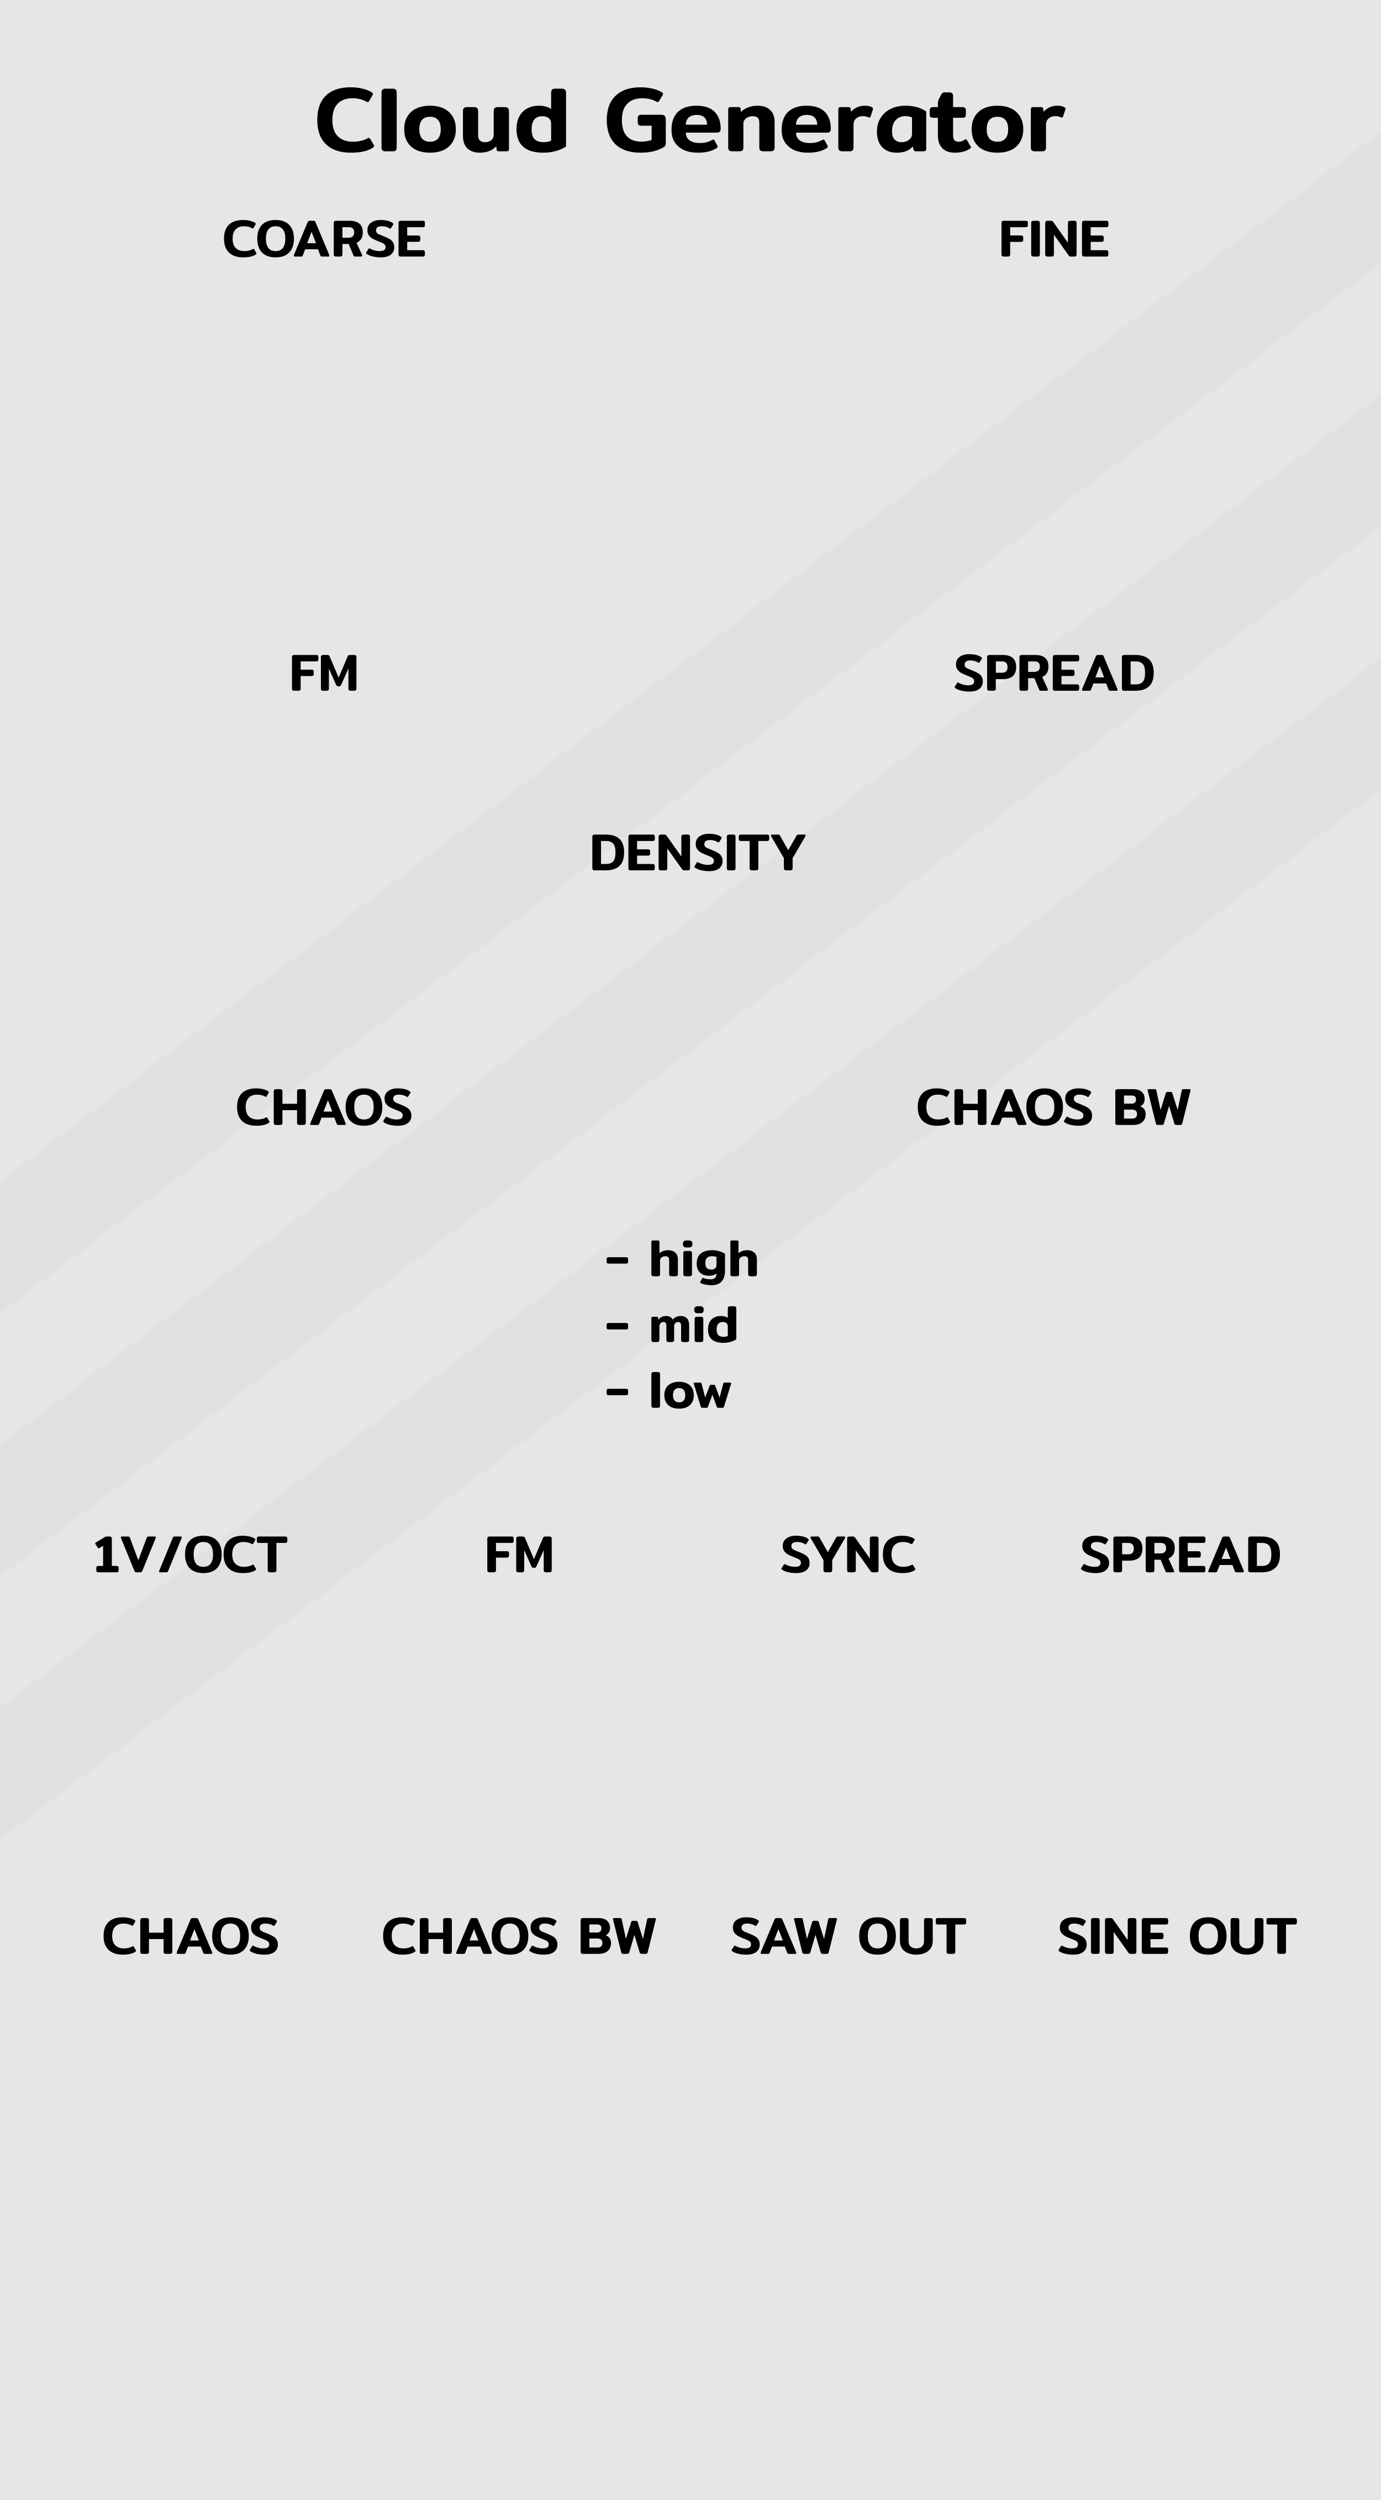 <svg width="210" height="380" viewBox="0 0 210 380" fill="none" xmlns="http://www.w3.org/2000/svg">
<g clip-path="url(#clip0)">
<rect width="210" height="380" fill="#E6E6E6"/>
<path fill-rule="evenodd" clip-rule="evenodd" d="M60 174L210 60V80L60 194V174ZM60 214L210 100V120L60 234V214ZM60 134L210 20V40L60 154V134Z" fill="black" fill-opacity="0.02"/>
<path fill-rule="evenodd" clip-rule="evenodd" d="M-90 288L60 174V194L-90 308V288ZM-90 328L60 214V234L-90 348V328ZM-90 248L60 134V154L-90 268V248Z" fill="black" fill-opacity="0.02"/>
<path d="M53.355 23.21C51.73 23.21 50.471 22.785 49.575 21.936C48.688 21.077 48.245 19.845 48.245 18.24C48.245 16.625 48.678 15.393 49.547 14.544C50.424 13.695 51.675 13.27 53.298 13.27C53.98 13.27 54.596 13.34 55.147 13.48C55.706 13.611 56.178 13.802 56.56 14.054C56.654 14.119 56.7 14.194 56.7 14.278C56.7 14.353 56.672 14.432 56.617 14.516L56.127 15.37C56.061 15.473 55.996 15.524 55.931 15.524C55.874 15.524 55.795 15.496 55.693 15.44C55.095 15.104 54.391 14.936 53.578 14.936C52.617 14.936 51.87 15.216 51.339 15.776C50.806 16.327 50.541 17.148 50.541 18.24C50.541 19.341 50.816 20.167 51.367 20.718C51.926 21.269 52.687 21.544 53.648 21.544C54.526 21.544 55.263 21.376 55.861 21.04C55.963 20.984 56.042 20.956 56.099 20.956C56.164 20.956 56.229 21.007 56.294 21.11L56.84 22.048C56.878 22.113 56.897 22.169 56.897 22.216C56.897 22.272 56.84 22.342 56.728 22.426C56.001 22.949 54.876 23.21 53.355 23.21ZM58.643 23C58.419 23 58.255 22.953 58.153 22.86C58.059 22.757 58.013 22.603 58.013 22.398V14.096C58.013 13.891 58.059 13.737 58.153 13.634C58.255 13.531 58.419 13.48 58.643 13.48H59.693C59.926 13.48 60.09 13.531 60.183 13.634C60.276 13.727 60.323 13.881 60.323 14.096V22.398C60.323 22.603 60.276 22.757 60.183 22.86C60.09 22.953 59.926 23 59.693 23H58.643ZM65.385 23.21C64.144 23.21 63.178 22.893 62.487 22.258C61.806 21.614 61.465 20.741 61.465 19.64C61.465 18.539 61.806 17.671 62.487 17.036C63.178 16.392 64.144 16.07 65.385 16.07C66.636 16.07 67.602 16.392 68.283 17.036C68.974 17.671 69.319 18.539 69.319 19.64C69.319 20.741 68.974 21.614 68.283 22.258C67.602 22.893 66.636 23.21 65.385 23.21ZM65.385 21.544C65.917 21.544 66.323 21.385 66.603 21.068C66.883 20.751 67.023 20.275 67.023 19.64C67.023 19.015 66.883 18.543 66.603 18.226C66.323 17.909 65.917 17.75 65.385 17.75C64.863 17.75 64.461 17.909 64.181 18.226C63.901 18.543 63.761 19.015 63.761 19.64C63.761 20.265 63.901 20.741 64.181 21.068C64.461 21.385 64.863 21.544 65.385 21.544ZM72.932 23.21C72.167 23.21 71.551 22.995 71.084 22.566C70.627 22.137 70.398 21.497 70.398 20.648V16.896C70.398 16.691 70.445 16.537 70.538 16.434C70.641 16.331 70.804 16.28 71.028 16.28H72.078C72.311 16.28 72.475 16.331 72.568 16.434C72.661 16.527 72.708 16.681 72.708 16.896V20.564C72.708 20.928 72.797 21.194 72.974 21.362C73.161 21.53 73.431 21.614 73.786 21.614C74.169 21.614 74.477 21.511 74.71 21.306C74.953 21.101 75.074 20.821 75.074 20.466V16.896C75.074 16.691 75.121 16.537 75.214 16.434C75.317 16.331 75.485 16.28 75.718 16.28H76.754C76.987 16.28 77.151 16.331 77.244 16.434C77.347 16.537 77.398 16.691 77.398 16.896V22.594C77.398 22.753 77.37 22.86 77.314 22.916C77.258 22.972 77.146 23 76.978 23H75.858C75.643 23 75.531 22.921 75.522 22.762L75.466 22.244C74.85 22.888 74.005 23.21 72.932 23.21ZM82.629 23.21C79.904 23.21 78.541 22.011 78.541 19.612C78.541 18.912 78.672 18.296 78.933 17.764C79.204 17.223 79.596 16.807 80.109 16.518C80.623 16.219 81.234 16.07 81.943 16.07C82.345 16.07 82.704 16.117 83.021 16.21C83.348 16.294 83.609 16.42 83.805 16.588V14.096C83.805 13.881 83.852 13.727 83.945 13.634C84.039 13.531 84.202 13.48 84.435 13.48H85.443C85.667 13.48 85.826 13.531 85.919 13.634C86.022 13.737 86.073 13.891 86.073 14.096V22.258C85.691 22.538 85.191 22.767 84.575 22.944C83.959 23.121 83.311 23.21 82.629 23.21ZM82.685 21.614C83.143 21.614 83.516 21.535 83.805 21.376V18.814C83.805 18.431 83.684 18.147 83.441 17.96C83.199 17.764 82.872 17.666 82.461 17.666C81.911 17.666 81.5 17.843 81.229 18.198C80.968 18.543 80.837 19.024 80.837 19.64C80.837 20.349 80.991 20.858 81.299 21.166C81.607 21.465 82.069 21.614 82.685 21.614ZM97.378 23.21C95.754 23.21 94.494 22.785 93.598 21.936C92.711 21.077 92.268 19.845 92.268 18.24C92.268 16.635 92.716 15.407 93.612 14.558C94.508 13.699 95.763 13.27 97.378 13.27C98.059 13.27 98.685 13.34 99.254 13.48C99.823 13.611 100.295 13.802 100.668 14.054C100.771 14.119 100.822 14.194 100.822 14.278C100.822 14.315 100.799 14.381 100.752 14.474L100.22 15.37C100.155 15.473 100.089 15.524 100.024 15.524C99.977 15.524 99.903 15.496 99.8 15.44C99.184 15.104 98.475 14.936 97.672 14.936C96.701 14.936 95.941 15.211 95.39 15.762C94.839 16.313 94.564 17.139 94.564 18.24C94.564 19.351 94.821 20.177 95.334 20.718C95.847 21.259 96.571 21.53 97.504 21.53C97.803 21.53 98.097 21.507 98.386 21.46C98.675 21.413 98.909 21.348 99.086 21.264V19.108H97.56C97.336 19.108 97.182 19.066 97.098 18.982C97.014 18.889 96.972 18.735 96.972 18.52V18.016C96.972 17.811 97.014 17.666 97.098 17.582C97.182 17.489 97.336 17.442 97.56 17.442H100.528C100.789 17.442 100.971 17.503 101.074 17.624C101.186 17.745 101.242 17.932 101.242 18.184V21.74C101.242 21.899 101.223 22.02 101.186 22.104C101.149 22.188 101.074 22.267 100.962 22.342C100.057 22.921 98.862 23.21 97.378 23.21ZM106.102 23.21C105.346 23.21 104.664 23.084 104.058 22.832C103.46 22.571 102.984 22.183 102.63 21.67C102.284 21.147 102.112 20.503 102.112 19.738C102.112 18.543 102.438 17.633 103.092 17.008C103.754 16.383 104.697 16.07 105.92 16.07C107.124 16.07 108.034 16.373 108.65 16.98C109.275 17.587 109.588 18.45 109.588 19.57C109.588 19.962 109.41 20.158 109.056 20.158H104.296C104.296 20.662 104.482 21.054 104.856 21.334C105.238 21.605 105.761 21.74 106.424 21.74C106.816 21.74 107.156 21.703 107.446 21.628C107.735 21.544 108.015 21.427 108.286 21.278C108.379 21.231 108.444 21.208 108.482 21.208C108.547 21.208 108.608 21.259 108.664 21.362L109.07 22.118C109.107 22.183 109.126 22.239 109.126 22.286C109.126 22.361 109.074 22.435 108.972 22.51C108.598 22.753 108.178 22.93 107.712 23.042C107.245 23.154 106.708 23.21 106.102 23.21ZM107.516 18.954C107.516 18.487 107.385 18.123 107.124 17.862C106.862 17.601 106.466 17.47 105.934 17.47C105.402 17.47 104.996 17.605 104.716 17.876C104.436 18.137 104.296 18.497 104.296 18.954H107.516ZM111.376 23C111.142 23 110.974 22.953 110.872 22.86C110.778 22.757 110.732 22.603 110.732 22.398V16.686C110.732 16.527 110.76 16.42 110.816 16.364C110.872 16.308 110.984 16.28 111.152 16.28H112.272C112.384 16.28 112.468 16.299 112.524 16.336C112.58 16.373 112.612 16.439 112.622 16.532L112.664 17.022C112.953 16.723 113.317 16.49 113.756 16.322C114.194 16.154 114.694 16.07 115.254 16.07C116.019 16.07 116.63 16.28 117.088 16.7C117.554 17.111 117.788 17.727 117.788 18.548V22.398C117.788 22.603 117.736 22.757 117.634 22.86C117.54 22.953 117.382 23 117.158 23H116.108C115.874 23 115.706 22.953 115.604 22.86C115.51 22.757 115.464 22.603 115.464 22.398V18.688C115.464 18.324 115.384 18.063 115.226 17.904C115.067 17.745 114.806 17.666 114.442 17.666C114.05 17.666 113.718 17.773 113.448 17.988C113.177 18.193 113.042 18.464 113.042 18.8V22.398C113.042 22.603 112.995 22.757 112.902 22.86C112.808 22.953 112.645 23 112.412 23H111.376ZM122.85 23.21C122.094 23.21 121.412 23.084 120.806 22.832C120.208 22.571 119.732 22.183 119.378 21.67C119.032 21.147 118.86 20.503 118.86 19.738C118.86 18.543 119.186 17.633 119.84 17.008C120.502 16.383 121.445 16.07 122.668 16.07C123.872 16.07 124.782 16.373 125.398 16.98C126.023 17.587 126.336 18.45 126.336 19.57C126.336 19.962 126.158 20.158 125.804 20.158H121.044C121.044 20.662 121.23 21.054 121.604 21.334C121.986 21.605 122.509 21.74 123.172 21.74C123.564 21.74 123.904 21.703 124.194 21.628C124.483 21.544 124.763 21.427 125.034 21.278C125.127 21.231 125.192 21.208 125.23 21.208C125.295 21.208 125.356 21.259 125.412 21.362L125.818 22.118C125.855 22.183 125.874 22.239 125.874 22.286C125.874 22.361 125.822 22.435 125.72 22.51C125.346 22.753 124.926 22.93 124.46 23.042C123.993 23.154 123.456 23.21 122.85 23.21ZM124.264 18.954C124.264 18.487 124.133 18.123 123.872 17.862C123.61 17.601 123.214 17.47 122.682 17.47C122.15 17.47 121.744 17.605 121.464 17.876C121.184 18.137 121.044 18.497 121.044 18.954H124.264ZM128.124 23C127.89 23 127.722 22.953 127.62 22.86C127.526 22.757 127.48 22.603 127.48 22.398V16.686C127.48 16.527 127.508 16.42 127.564 16.364C127.62 16.308 127.732 16.28 127.9 16.28H129.02C129.132 16.28 129.211 16.299 129.258 16.336C129.314 16.373 129.346 16.439 129.356 16.532L129.412 16.98C129.972 16.373 130.672 16.07 131.512 16.07C131.782 16.07 132.002 16.093 132.17 16.14C132.347 16.177 132.501 16.243 132.632 16.336C132.716 16.401 132.758 16.467 132.758 16.532C132.758 16.56 132.748 16.602 132.73 16.658L132.38 17.708C132.342 17.82 132.282 17.876 132.198 17.876C132.16 17.876 132.114 17.862 132.058 17.834C131.815 17.713 131.535 17.652 131.218 17.652C130.807 17.652 130.466 17.769 130.196 18.002C129.925 18.235 129.79 18.548 129.79 18.94V22.398C129.79 22.603 129.743 22.757 129.65 22.86C129.556 22.953 129.393 23 129.16 23H128.124ZM136.306 23.21C135.41 23.21 134.691 22.93 134.15 22.37C133.618 21.81 133.352 21.021 133.352 20.004C133.352 19.22 133.534 18.534 133.898 17.946C134.262 17.349 134.771 16.887 135.424 16.56C136.077 16.233 136.833 16.07 137.692 16.07C138.355 16.07 138.938 16.145 139.442 16.294C139.955 16.443 140.422 16.658 140.842 16.938V22.594C140.842 22.753 140.809 22.86 140.744 22.916C140.688 22.972 140.571 23 140.394 23H139.288C139.185 23 139.106 22.981 139.05 22.944C139.003 22.907 138.966 22.846 138.938 22.762L138.784 22.272C138.504 22.599 138.163 22.837 137.762 22.986C137.361 23.135 136.875 23.21 136.306 23.21ZM137.16 21.614C137.571 21.614 137.925 21.497 138.224 21.264C138.532 21.031 138.686 20.713 138.686 20.312V17.862C138.406 17.722 138.07 17.652 137.678 17.652C137.062 17.652 136.567 17.857 136.194 18.268C135.83 18.669 135.648 19.234 135.648 19.962C135.648 20.522 135.774 20.937 136.026 21.208C136.278 21.479 136.656 21.614 137.16 21.614ZM145.207 23.21C144.358 23.21 143.714 22.977 143.275 22.51C142.836 22.043 142.617 21.399 142.617 20.578V17.904H141.931C141.707 17.904 141.558 17.862 141.483 17.778C141.408 17.694 141.371 17.545 141.371 17.33V16.868C141.371 16.653 141.408 16.504 141.483 16.42C141.558 16.327 141.707 16.28 141.931 16.28H142.617V15.72C142.617 15.515 142.659 15.314 142.743 15.118C142.836 14.913 142.967 14.661 143.135 14.362C143.21 14.231 143.28 14.147 143.345 14.11C143.41 14.063 143.527 14.04 143.695 14.04H144.339C144.554 14.04 144.703 14.087 144.787 14.18C144.88 14.273 144.927 14.423 144.927 14.628V16.28H146.313C146.537 16.28 146.686 16.327 146.761 16.42C146.836 16.504 146.873 16.653 146.873 16.868V17.33C146.873 17.545 146.836 17.694 146.761 17.778C146.686 17.862 146.537 17.904 146.313 17.904H144.927V20.522C144.927 20.886 144.992 21.147 145.123 21.306C145.254 21.465 145.473 21.544 145.781 21.544C145.968 21.544 146.122 21.521 146.243 21.474C146.374 21.427 146.518 21.353 146.677 21.25C146.752 21.203 146.808 21.18 146.845 21.18C146.929 21.18 146.999 21.231 147.055 21.334L147.573 22.216C147.62 22.291 147.643 22.351 147.643 22.398C147.643 22.463 147.587 22.533 147.475 22.608C146.887 23.009 146.131 23.21 145.207 23.21ZM151.668 23.21C150.427 23.21 149.461 22.893 148.77 22.258C148.089 21.614 147.748 20.741 147.748 19.64C147.748 18.539 148.089 17.671 148.77 17.036C149.461 16.392 150.427 16.07 151.668 16.07C152.919 16.07 153.885 16.392 154.566 17.036C155.257 17.671 155.602 18.539 155.602 19.64C155.602 20.741 155.257 21.614 154.566 22.258C153.885 22.893 152.919 23.21 151.668 23.21ZM151.668 21.544C152.2 21.544 152.606 21.385 152.886 21.068C153.166 20.751 153.306 20.275 153.306 19.64C153.306 19.015 153.166 18.543 152.886 18.226C152.606 17.909 152.2 17.75 151.668 17.75C151.146 17.75 150.744 17.909 150.464 18.226C150.184 18.543 150.044 19.015 150.044 19.64C150.044 20.265 150.184 20.741 150.464 21.068C150.744 21.385 151.146 21.544 151.668 21.544ZM157.395 23C157.162 23 156.994 22.953 156.891 22.86C156.798 22.757 156.751 22.603 156.751 22.398V16.686C156.751 16.527 156.779 16.42 156.835 16.364C156.891 16.308 157.003 16.28 157.171 16.28H158.291C158.403 16.28 158.482 16.299 158.529 16.336C158.585 16.373 158.618 16.439 158.627 16.532L158.683 16.98C159.243 16.373 159.943 16.07 160.783 16.07C161.054 16.07 161.273 16.093 161.441 16.14C161.618 16.177 161.772 16.243 161.903 16.336C161.987 16.401 162.029 16.467 162.029 16.532C162.029 16.56 162.02 16.602 162.001 16.658L161.651 17.708C161.614 17.82 161.553 17.876 161.469 17.876C161.432 17.876 161.385 17.862 161.329 17.834C161.086 17.713 160.806 17.652 160.489 17.652C160.078 17.652 159.738 17.769 159.467 18.002C159.196 18.235 159.061 18.548 159.061 18.94V22.398C159.061 22.603 159.014 22.757 158.921 22.86C158.828 22.953 158.664 23 158.431 23H157.395Z" fill="black"/>
<path d="M18.668 297.12C17.74 297.12 17.02 296.877 16.508 296.392C16.001 295.901 15.748 295.197 15.748 294.28C15.748 293.357 15.996 292.653 16.492 292.168C16.993 291.683 17.708 291.44 18.636 291.44C19.025 291.44 19.377 291.48 19.692 291.56C20.012 291.635 20.281 291.744 20.5 291.888C20.553 291.925 20.58 291.968 20.58 292.016C20.58 292.059 20.564 292.104 20.532 292.152L20.252 292.64C20.215 292.699 20.177 292.728 20.14 292.728C20.108 292.728 20.063 292.712 20.004 292.68C19.663 292.488 19.26 292.392 18.796 292.392C18.247 292.392 17.82 292.552 17.516 292.872C17.212 293.187 17.06 293.656 17.06 294.28C17.06 294.909 17.217 295.381 17.532 295.696C17.852 296.011 18.287 296.168 18.836 296.168C19.337 296.168 19.759 296.072 20.1 295.88C20.159 295.848 20.204 295.832 20.236 295.832C20.273 295.832 20.311 295.861 20.348 295.92L20.66 296.456C20.681 296.493 20.692 296.525 20.692 296.552C20.692 296.584 20.66 296.624 20.596 296.672C20.18 296.971 19.537 297.12 18.668 297.12ZM21.69 297C21.562 297 21.468 296.973 21.41 296.92C21.356 296.861 21.33 296.773 21.33 296.656V291.912C21.33 291.795 21.356 291.707 21.41 291.648C21.468 291.589 21.562 291.56 21.69 291.56H22.29C22.423 291.56 22.516 291.589 22.57 291.648C22.623 291.701 22.65 291.789 22.65 291.912V293.784H24.874V291.912C24.874 291.795 24.9 291.707 24.954 291.648C25.012 291.589 25.108 291.56 25.242 291.56H25.834C25.967 291.56 26.06 291.589 26.114 291.648C26.172 291.707 26.202 291.795 26.202 291.912V296.656C26.202 296.773 26.172 296.861 26.114 296.92C26.06 296.973 25.967 297 25.834 297H25.242C25.108 297 25.012 296.973 24.954 296.92C24.9 296.861 24.874 296.773 24.874 296.656V294.752H22.65V296.656C22.65 296.773 22.623 296.861 22.57 296.92C22.516 296.973 22.423 297 22.29 297H21.69ZM27.009 297C26.913 297 26.865 296.955 26.865 296.864C26.865 296.827 26.873 296.784 26.889 296.736L28.961 291.8C28.999 291.709 29.039 291.648 29.081 291.616C29.129 291.579 29.196 291.56 29.281 291.56H29.865C29.951 291.56 30.015 291.579 30.057 291.616C30.1 291.648 30.14 291.709 30.177 291.8L32.249 296.736C32.265 296.784 32.273 296.827 32.273 296.864C32.273 296.955 32.225 297 32.129 297H31.161C31.087 297 31.031 296.989 30.993 296.968C30.961 296.941 30.932 296.896 30.905 296.832L30.537 295.888H28.593L28.233 296.832C28.207 296.896 28.175 296.941 28.137 296.968C28.105 296.989 28.052 297 27.977 297H27.009ZM30.233 294.968L29.569 293.24L28.897 294.968H30.233ZM35.048 297.12C34.141 297.12 33.448 296.872 32.968 296.376C32.493 295.88 32.256 295.181 32.256 294.28C32.256 293.379 32.493 292.68 32.968 292.184C33.448 291.688 34.141 291.44 35.048 291.44C35.949 291.44 36.637 291.688 37.112 292.184C37.592 292.68 37.832 293.379 37.832 294.28C37.832 295.181 37.592 295.88 37.112 296.376C36.637 296.872 35.949 297.12 35.048 297.12ZM35.048 296.168C35.533 296.168 35.898 296.011 36.144 295.696C36.394 295.376 36.52 294.904 36.52 294.28C36.52 293.656 36.394 293.187 36.144 292.872C35.898 292.552 35.533 292.392 35.048 292.392C34.557 292.392 34.186 292.552 33.936 292.872C33.69 293.187 33.568 293.656 33.568 294.28C33.568 294.904 33.69 295.376 33.936 295.696C34.186 296.011 34.557 296.168 35.048 296.168ZM40.215 297.12C39.799 297.12 39.399 297.077 39.015 296.992C38.636 296.901 38.329 296.776 38.095 296.616C38.015 296.557 37.975 296.504 37.975 296.456C37.975 296.424 37.988 296.387 38.015 296.344L38.343 295.824C38.375 295.771 38.409 295.744 38.447 295.744C38.479 295.744 38.519 295.76 38.567 295.792C38.764 295.904 38.991 295.995 39.247 296.064C39.503 296.133 39.761 296.168 40.023 296.168C40.332 296.168 40.561 296.12 40.711 296.024C40.86 295.923 40.935 295.765 40.935 295.552C40.935 295.408 40.897 295.291 40.823 295.2C40.753 295.109 40.647 295.029 40.503 294.96C40.364 294.891 40.148 294.8 39.855 294.688C39.513 294.56 39.223 294.429 38.983 294.296C38.748 294.163 38.553 293.992 38.399 293.784C38.249 293.571 38.175 293.312 38.175 293.008C38.175 292.501 38.359 292.115 38.727 291.848C39.095 291.576 39.58 291.44 40.183 291.44C40.977 291.44 41.585 291.589 42.007 291.888C42.087 291.952 42.127 292.005 42.127 292.048C42.127 292.08 42.113 292.117 42.087 292.16L41.759 292.68C41.727 292.733 41.692 292.76 41.655 292.76C41.623 292.76 41.583 292.744 41.535 292.712C41.209 292.499 40.815 292.392 40.351 292.392C39.775 292.392 39.487 292.6 39.487 293.016C39.487 293.155 39.519 293.269 39.583 293.36C39.652 293.445 39.745 293.52 39.863 293.584C39.98 293.643 40.164 293.72 40.415 293.816L40.639 293.904C41.028 294.059 41.335 294.205 41.559 294.344C41.783 294.477 41.953 294.643 42.071 294.84C42.193 295.037 42.255 295.291 42.255 295.6C42.255 296.064 42.079 296.435 41.727 296.712C41.38 296.984 40.876 297.12 40.215 297.12Z" fill="black"/>
<path d="M14.991 239C14.863 239 14.772 238.976 14.719 238.928C14.671 238.875 14.646 238.789 14.646 238.672V238.368C14.646 238.251 14.671 238.165 14.719 238.112C14.772 238.059 14.863 238.032 14.991 238.032H15.678V234.968L15.111 235.32C15.084 235.341 15.049 235.352 15.007 235.352C14.953 235.352 14.913 235.328 14.886 235.28L14.511 234.704C14.489 234.667 14.479 234.632 14.479 234.6C14.479 234.547 14.508 234.504 14.566 234.472L15.95 233.64C15.998 233.608 16.044 233.587 16.087 233.576C16.129 233.565 16.191 233.56 16.27 233.56H16.646C16.774 233.56 16.865 233.589 16.919 233.648C16.977 233.707 17.006 233.795 17.006 233.912V238.032H17.703C17.831 238.032 17.919 238.059 17.966 238.112C18.015 238.16 18.038 238.245 18.038 238.368V238.672C18.038 238.789 18.015 238.875 17.966 238.928C17.919 238.976 17.831 239 17.703 239H14.991ZM20.745 239C20.66 239 20.596 238.984 20.553 238.952C20.51 238.92 20.47 238.859 20.433 238.768L18.409 233.824C18.393 233.776 18.385 233.733 18.385 233.696C18.385 233.605 18.433 233.56 18.529 233.56H19.489C19.564 233.56 19.619 233.576 19.657 233.608C19.7 233.64 19.732 233.685 19.753 233.744L21.033 237.176L22.313 233.744C22.355 233.621 22.446 233.56 22.585 233.56H23.545C23.641 233.56 23.689 233.605 23.689 233.696C23.689 233.733 23.681 233.776 23.665 233.824L21.649 238.768C21.611 238.859 21.569 238.92 21.521 238.952C21.478 238.984 21.414 239 21.329 239H20.745ZM24.325 239C24.235 239 24.189 238.963 24.189 238.888C24.189 238.84 24.2 238.795 24.221 238.752L26.285 233.72C26.328 233.613 26.405 233.56 26.517 233.56H27.509C27.595 233.56 27.637 233.6 27.637 233.68C27.637 233.717 27.629 233.76 27.613 233.808L25.549 238.84C25.507 238.947 25.427 239 25.309 239H24.325ZM30.927 239.12C30.02 239.12 29.327 238.872 28.847 238.376C28.372 237.88 28.135 237.181 28.135 236.28C28.135 235.379 28.372 234.68 28.847 234.184C29.327 233.688 30.02 233.44 30.927 233.44C31.828 233.44 32.516 233.688 32.991 234.184C33.471 234.68 33.711 235.379 33.711 236.28C33.711 237.181 33.471 237.88 32.991 238.376C32.516 238.872 31.828 239.12 30.927 239.12ZM30.927 238.168C31.412 238.168 31.777 238.011 32.023 237.696C32.273 237.376 32.399 236.904 32.399 236.28C32.399 235.656 32.273 235.187 32.023 234.872C31.777 234.552 31.412 234.392 30.927 234.392C30.436 234.392 30.065 234.552 29.815 234.872C29.569 235.187 29.447 235.656 29.447 236.28C29.447 236.904 29.569 237.376 29.815 237.696C30.065 238.011 30.436 238.168 30.927 238.168ZM36.922 239.12C35.994 239.12 35.274 238.877 34.762 238.392C34.255 237.901 34.002 237.197 34.002 236.28C34.002 235.357 34.25 234.653 34.746 234.168C35.247 233.683 35.962 233.44 36.89 233.44C37.279 233.44 37.631 233.48 37.946 233.56C38.266 233.635 38.535 233.744 38.754 233.888C38.807 233.925 38.834 233.968 38.834 234.016C38.834 234.059 38.818 234.104 38.786 234.152L38.506 234.64C38.468 234.699 38.431 234.728 38.394 234.728C38.362 234.728 38.316 234.712 38.258 234.68C37.916 234.488 37.514 234.392 37.05 234.392C36.501 234.392 36.074 234.552 35.77 234.872C35.466 235.187 35.314 235.656 35.314 236.28C35.314 236.909 35.471 237.381 35.786 237.696C36.106 238.011 36.541 238.168 37.09 238.168C37.591 238.168 38.013 238.072 38.354 237.88C38.413 237.848 38.458 237.832 38.49 237.832C38.527 237.832 38.565 237.861 38.602 237.92L38.914 238.456C38.935 238.493 38.946 238.525 38.946 238.552C38.946 238.584 38.914 238.624 38.85 238.672C38.434 238.971 37.791 239.12 36.922 239.12ZM41.077 239C40.943 239 40.847 238.973 40.788 238.92C40.735 238.861 40.709 238.773 40.709 238.656V234.536H39.397C39.269 234.536 39.181 234.512 39.133 234.464C39.084 234.411 39.06 234.323 39.06 234.2V233.904C39.06 233.781 39.084 233.693 39.133 233.64C39.181 233.587 39.269 233.56 39.397 233.56H43.349C43.477 233.56 43.565 233.587 43.612 233.64C43.666 233.693 43.693 233.781 43.693 233.904V234.2C43.693 234.317 43.666 234.403 43.612 234.456C43.565 234.509 43.477 234.536 43.349 234.536H42.036V238.656C42.036 238.773 42.007 238.861 41.949 238.92C41.895 238.973 41.802 239 41.669 239H41.077Z" fill="black"/>
<path d="M38.968 171.12C38.04 171.12 37.32 170.877 36.808 170.392C36.301 169.901 36.048 169.197 36.048 168.28C36.048 167.357 36.296 166.653 36.792 166.168C37.293 165.683 38.008 165.44 38.936 165.44C39.325 165.44 39.677 165.48 39.992 165.56C40.312 165.635 40.581 165.744 40.8 165.888C40.853 165.925 40.88 165.968 40.88 166.016C40.88 166.059 40.864 166.104 40.832 166.152L40.552 166.64C40.515 166.699 40.477 166.728 40.44 166.728C40.408 166.728 40.363 166.712 40.304 166.68C39.963 166.488 39.56 166.392 39.096 166.392C38.547 166.392 38.12 166.552 37.816 166.872C37.512 167.187 37.36 167.656 37.36 168.28C37.36 168.909 37.517 169.381 37.832 169.696C38.152 170.011 38.587 170.168 39.136 170.168C39.637 170.168 40.059 170.072 40.4 169.88C40.459 169.848 40.504 169.832 40.536 169.832C40.573 169.832 40.611 169.861 40.648 169.92L40.96 170.456C40.981 170.493 40.992 170.525 40.992 170.552C40.992 170.584 40.96 170.624 40.896 170.672C40.48 170.971 39.837 171.12 38.968 171.12ZM41.99 171C41.862 171 41.769 170.973 41.71 170.92C41.657 170.861 41.63 170.773 41.63 170.656V165.912C41.63 165.795 41.657 165.707 41.71 165.648C41.769 165.589 41.862 165.56 41.99 165.56H42.59C42.723 165.56 42.816 165.589 42.87 165.648C42.923 165.701 42.95 165.789 42.95 165.912V167.784H45.174V165.912C45.174 165.795 45.2 165.707 45.254 165.648C45.312 165.589 45.408 165.56 45.542 165.56H46.134C46.267 165.56 46.361 165.589 46.414 165.648C46.472 165.707 46.502 165.795 46.502 165.912V170.656C46.502 170.773 46.472 170.861 46.414 170.92C46.361 170.973 46.267 171 46.134 171H45.542C45.408 171 45.312 170.973 45.254 170.92C45.2 170.861 45.174 170.773 45.174 170.656V168.752H42.95V170.656C42.95 170.773 42.923 170.861 42.87 170.92C42.816 170.973 42.723 171 42.59 171H41.99ZM47.309 171C47.213 171 47.165 170.955 47.165 170.864C47.165 170.827 47.173 170.784 47.189 170.736L49.261 165.8C49.299 165.709 49.339 165.648 49.381 165.616C49.429 165.579 49.496 165.56 49.581 165.56H50.165C50.251 165.56 50.315 165.579 50.357 165.616C50.4 165.648 50.44 165.709 50.477 165.8L52.549 170.736C52.565 170.784 52.573 170.827 52.573 170.864C52.573 170.955 52.525 171 52.429 171H51.461C51.387 171 51.331 170.989 51.293 170.968C51.261 170.941 51.232 170.896 51.205 170.832L50.837 169.888H48.893L48.533 170.832C48.507 170.896 48.475 170.941 48.437 170.968C48.405 170.989 48.352 171 48.277 171H47.309ZM50.533 168.968L49.869 167.24L49.197 168.968H50.533ZM55.348 171.12C54.441 171.12 53.748 170.872 53.268 170.376C52.793 169.88 52.556 169.181 52.556 168.28C52.556 167.379 52.793 166.68 53.268 166.184C53.748 165.688 54.441 165.44 55.348 165.44C56.249 165.44 56.937 165.688 57.412 166.184C57.892 166.68 58.132 167.379 58.132 168.28C58.132 169.181 57.892 169.88 57.412 170.376C56.937 170.872 56.249 171.12 55.348 171.12ZM55.348 170.168C55.833 170.168 56.198 170.011 56.444 169.696C56.694 169.376 56.82 168.904 56.82 168.28C56.82 167.656 56.694 167.187 56.444 166.872C56.198 166.552 55.833 166.392 55.348 166.392C54.857 166.392 54.486 166.552 54.236 166.872C53.99 167.187 53.868 167.656 53.868 168.28C53.868 168.904 53.99 169.376 54.236 169.696C54.486 170.011 54.857 170.168 55.348 170.168ZM60.515 171.12C60.099 171.12 59.699 171.077 59.315 170.992C58.936 170.901 58.629 170.776 58.395 170.616C58.315 170.557 58.275 170.504 58.275 170.456C58.275 170.424 58.288 170.387 58.315 170.344L58.643 169.824C58.675 169.771 58.709 169.744 58.747 169.744C58.779 169.744 58.819 169.76 58.867 169.792C59.064 169.904 59.291 169.995 59.547 170.064C59.803 170.133 60.061 170.168 60.323 170.168C60.632 170.168 60.861 170.12 61.011 170.024C61.16 169.923 61.235 169.765 61.235 169.552C61.235 169.408 61.197 169.291 61.123 169.2C61.053 169.109 60.947 169.029 60.803 168.96C60.664 168.891 60.448 168.8 60.155 168.688C59.813 168.56 59.523 168.429 59.283 168.296C59.048 168.163 58.853 167.992 58.699 167.784C58.549 167.571 58.475 167.312 58.475 167.008C58.475 166.501 58.659 166.115 59.027 165.848C59.395 165.576 59.88 165.44 60.483 165.44C61.277 165.44 61.885 165.589 62.307 165.888C62.387 165.952 62.427 166.005 62.427 166.048C62.427 166.08 62.413 166.117 62.387 166.16L62.059 166.68C62.027 166.733 61.992 166.76 61.955 166.76C61.923 166.76 61.883 166.744 61.835 166.712C61.509 166.499 61.115 166.392 60.651 166.392C60.075 166.392 59.787 166.6 59.787 167.016C59.787 167.155 59.819 167.269 59.883 167.36C59.952 167.445 60.045 167.52 60.163 167.584C60.28 167.643 60.464 167.72 60.715 167.816L60.939 167.904C61.328 168.059 61.635 168.205 61.859 168.344C62.083 168.477 62.253 168.643 62.371 168.84C62.493 169.037 62.555 169.291 62.555 169.6C62.555 170.064 62.379 170.435 62.027 170.712C61.68 170.984 61.176 171.12 60.515 171.12Z" fill="black"/>
<path d="M44.759 105C44.631 105 44.538 104.973 44.479 104.92C44.426 104.861 44.399 104.773 44.399 104.656V99.912C44.399 99.795 44.426 99.707 44.479 99.648C44.538 99.589 44.631 99.56 44.759 99.56H48.079C48.207 99.56 48.295 99.587 48.343 99.64C48.391 99.688 48.415 99.773 48.415 99.896V100.192C48.415 100.315 48.391 100.403 48.343 100.456C48.295 100.509 48.207 100.536 48.079 100.536H45.719V101.792H47.367C47.495 101.792 47.583 101.819 47.631 101.872C47.679 101.92 47.703 102.005 47.703 102.128V102.424C47.703 102.547 47.679 102.635 47.631 102.688C47.583 102.741 47.495 102.768 47.367 102.768H45.719V104.656C45.719 104.773 45.693 104.861 45.639 104.92C45.586 104.973 45.493 105 45.359 105H44.759ZM49.158 105C49.03 105 48.936 104.973 48.878 104.92C48.824 104.861 48.798 104.773 48.798 104.656V99.904C48.798 99.787 48.824 99.701 48.878 99.648C48.936 99.589 49.032 99.56 49.166 99.56H49.758C49.854 99.56 49.928 99.573 49.982 99.6C50.035 99.621 50.078 99.667 50.11 99.736L51.494 103L52.886 99.736C52.918 99.667 52.96 99.621 53.014 99.6C53.067 99.573 53.142 99.56 53.238 99.56H53.83C53.963 99.56 54.056 99.589 54.11 99.648C54.168 99.701 54.198 99.787 54.198 99.904V104.656C54.198 104.773 54.168 104.861 54.11 104.92C54.056 104.973 53.966 105 53.838 105H53.35C53.216 105 53.12 104.973 53.062 104.92C53.008 104.861 52.982 104.773 52.982 104.656V101.632L51.91 104.024C51.856 104.136 51.803 104.216 51.75 104.264C51.702 104.307 51.616 104.328 51.494 104.328C51.376 104.328 51.288 104.307 51.23 104.264C51.176 104.216 51.126 104.136 51.078 104.024L50.014 101.632V104.656C50.014 104.773 49.984 104.861 49.926 104.92C49.872 104.973 49.779 105 49.646 105H49.158Z" fill="black"/>
<path d="M36.98 39.12C36.052 39.12 35.332 38.877 34.82 38.392C34.313 37.901 34.06 37.197 34.06 36.28C34.06 35.357 34.308 34.653 34.804 34.168C35.305 33.683 36.02 33.44 36.948 33.44C37.337 33.44 37.689 33.48 38.004 33.56C38.324 33.635 38.593 33.744 38.812 33.888C38.865 33.925 38.892 33.968 38.892 34.016C38.892 34.059 38.876 34.104 38.844 34.152L38.564 34.64C38.526 34.699 38.489 34.728 38.452 34.728C38.42 34.728 38.374 34.712 38.316 34.68C37.974 34.488 37.572 34.392 37.108 34.392C36.558 34.392 36.132 34.552 35.828 34.872C35.524 35.187 35.372 35.656 35.372 36.28C35.372 36.909 35.529 37.381 35.844 37.696C36.164 38.011 36.598 38.168 37.148 38.168C37.649 38.168 38.07 38.072 38.412 37.88C38.47 37.848 38.516 37.832 38.548 37.832C38.585 37.832 38.622 37.861 38.66 37.92L38.972 38.456C38.993 38.493 39.004 38.525 39.004 38.552C39.004 38.584 38.972 38.624 38.908 38.672C38.492 38.971 37.849 39.12 36.98 39.12ZM41.914 39.12C41.008 39.12 40.314 38.872 39.834 38.376C39.359 37.88 39.122 37.181 39.122 36.28C39.122 35.379 39.359 34.68 39.834 34.184C40.314 33.688 41.008 33.44 41.914 33.44C42.816 33.44 43.504 33.688 43.978 34.184C44.458 34.68 44.698 35.379 44.698 36.28C44.698 37.181 44.458 37.88 43.978 38.376C43.504 38.872 42.816 39.12 41.914 39.12ZM41.914 38.168C42.4 38.168 42.765 38.011 43.01 37.696C43.261 37.376 43.386 36.904 43.386 36.28C43.386 35.656 43.261 35.187 43.01 34.872C42.765 34.552 42.4 34.392 41.914 34.392C41.423 34.392 41.053 34.552 40.802 34.872C40.557 35.187 40.434 35.656 40.434 36.28C40.434 36.904 40.557 37.376 40.802 37.696C41.053 38.011 41.423 38.168 41.914 38.168ZM44.821 39C44.725 39 44.677 38.955 44.677 38.864C44.677 38.827 44.685 38.784 44.701 38.736L46.773 33.8C46.81 33.709 46.85 33.648 46.893 33.616C46.941 33.579 47.008 33.56 47.093 33.56H47.677C47.762 33.56 47.826 33.579 47.869 33.616C47.912 33.648 47.952 33.709 47.989 33.8L50.061 38.736C50.077 38.784 50.085 38.827 50.085 38.864C50.085 38.955 50.037 39 49.941 39H48.973C48.898 39 48.842 38.989 48.805 38.968C48.773 38.941 48.744 38.896 48.717 38.832L48.349 37.888H46.405L46.045 38.832C46.018 38.896 45.986 38.941 45.949 38.968C45.917 38.989 45.864 39 45.789 39H44.821ZM48.045 36.968L47.381 35.24L46.709 36.968H48.045ZM51.111 39C50.983 39 50.89 38.973 50.831 38.92C50.778 38.861 50.751 38.773 50.751 38.656V33.912C50.751 33.795 50.778 33.707 50.831 33.648C50.89 33.589 50.983 33.56 51.111 33.56H53.135C54.49 33.56 55.167 34.152 55.167 35.336C55.167 35.715 55.087 36.037 54.927 36.304C54.767 36.565 54.53 36.765 54.215 36.904L55.055 38.744C55.071 38.781 55.079 38.819 55.079 38.856C55.079 38.952 55.023 39 54.911 39H54.023C53.948 39 53.892 38.992 53.855 38.976C53.818 38.955 53.786 38.912 53.759 38.848L53.023 37.088H52.071V38.656C52.071 38.773 52.044 38.861 51.991 38.92C51.938 38.973 51.844 39 51.711 39H51.111ZM52.943 36.136C53.247 36.136 53.474 36.072 53.623 35.944C53.778 35.816 53.855 35.613 53.855 35.336C53.855 35.059 53.786 34.856 53.647 34.728C53.508 34.6 53.3 34.536 53.023 34.536H52.071V36.136H52.943ZM57.909 39.12C57.493 39.12 57.093 39.077 56.709 38.992C56.331 38.901 56.024 38.776 55.789 38.616C55.709 38.557 55.669 38.504 55.669 38.456C55.669 38.424 55.682 38.387 55.709 38.344L56.037 37.824C56.069 37.771 56.104 37.744 56.141 37.744C56.173 37.744 56.213 37.76 56.261 37.792C56.459 37.904 56.685 37.995 56.941 38.064C57.197 38.133 57.456 38.168 57.717 38.168C58.026 38.168 58.256 38.12 58.405 38.024C58.554 37.923 58.629 37.765 58.629 37.552C58.629 37.408 58.592 37.291 58.517 37.2C58.448 37.109 58.341 37.029 58.197 36.96C58.059 36.891 57.843 36.8 57.549 36.688C57.208 36.56 56.917 36.429 56.677 36.296C56.443 36.163 56.248 35.992 56.093 35.784C55.944 35.571 55.869 35.312 55.869 35.008C55.869 34.501 56.053 34.115 56.421 33.848C56.789 33.576 57.275 33.44 57.877 33.44C58.672 33.44 59.28 33.589 59.701 33.888C59.781 33.952 59.821 34.005 59.821 34.048C59.821 34.08 59.808 34.117 59.781 34.16L59.453 34.68C59.421 34.733 59.386 34.76 59.349 34.76C59.317 34.76 59.277 34.744 59.229 34.712C58.904 34.499 58.509 34.392 58.045 34.392C57.469 34.392 57.181 34.6 57.181 35.016C57.181 35.155 57.213 35.269 57.277 35.36C57.346 35.445 57.44 35.52 57.557 35.584C57.675 35.643 57.858 35.72 58.109 35.816L58.333 35.904C58.722 36.059 59.029 36.205 59.253 36.344C59.477 36.477 59.648 36.643 59.765 36.84C59.888 37.037 59.949 37.291 59.949 37.6C59.949 38.064 59.773 38.435 59.421 38.712C59.075 38.984 58.571 39.12 57.909 39.12ZM60.962 39C60.834 39 60.741 38.973 60.682 38.92C60.629 38.861 60.602 38.773 60.602 38.656V33.912C60.602 33.795 60.629 33.707 60.682 33.648C60.741 33.589 60.834 33.56 60.962 33.56H64.282C64.41 33.56 64.499 33.587 64.546 33.64C64.594 33.688 64.618 33.773 64.618 33.896V34.192C64.618 34.315 64.594 34.403 64.546 34.456C64.499 34.509 64.41 34.536 64.282 34.536H61.922V35.8H63.571C63.699 35.8 63.786 35.827 63.834 35.88C63.883 35.928 63.907 36.013 63.907 36.136V36.416C63.907 36.539 63.883 36.627 63.834 36.68C63.786 36.733 63.699 36.76 63.571 36.76H61.922V38.032H64.275C64.403 38.032 64.49 38.059 64.538 38.112C64.587 38.165 64.611 38.253 64.611 38.376V38.664C64.611 38.787 64.587 38.875 64.538 38.928C64.49 38.976 64.403 39 64.275 39H60.962Z" fill="black"/>
<path d="M152.65 39C152.522 39 152.429 38.973 152.37 38.92C152.317 38.861 152.29 38.773 152.29 38.656V33.912C152.29 33.795 152.317 33.707 152.37 33.648C152.429 33.589 152.522 33.56 152.65 33.56H155.97C156.098 33.56 156.186 33.587 156.234 33.64C156.282 33.688 156.306 33.773 156.306 33.896V34.192C156.306 34.315 156.282 34.403 156.234 34.456C156.186 34.509 156.098 34.536 155.97 34.536H153.61V35.792H155.258C155.386 35.792 155.474 35.819 155.522 35.872C155.57 35.92 155.594 36.005 155.594 36.128V36.424C155.594 36.547 155.57 36.635 155.522 36.688C155.474 36.741 155.386 36.768 155.258 36.768H153.61V38.656C153.61 38.773 153.583 38.861 153.53 38.92C153.477 38.973 153.383 39 153.25 39H152.65ZM157.166 39C157.038 39 156.944 38.973 156.886 38.92C156.832 38.861 156.806 38.773 156.806 38.656V33.912C156.806 33.795 156.832 33.707 156.886 33.648C156.944 33.589 157.038 33.56 157.166 33.56H157.766C157.899 33.56 157.992 33.589 158.046 33.648C158.099 33.701 158.126 33.789 158.126 33.912V38.656C158.126 38.773 158.099 38.861 158.046 38.92C157.992 38.973 157.899 39 157.766 39H157.166ZM159.298 39C159.17 39 159.077 38.973 159.018 38.92C158.965 38.861 158.938 38.773 158.938 38.656V33.904C158.938 33.787 158.965 33.701 159.018 33.648C159.077 33.589 159.173 33.56 159.306 33.56H159.802C159.893 33.56 159.96 33.573 160.002 33.6C160.05 33.621 160.101 33.667 160.154 33.736L162.394 36.896V33.912C162.394 33.795 162.421 33.707 162.474 33.648C162.533 33.589 162.626 33.56 162.754 33.56H163.354C163.488 33.56 163.581 33.589 163.634 33.648C163.688 33.701 163.714 33.789 163.714 33.912V38.656C163.714 38.773 163.688 38.861 163.634 38.92C163.581 38.973 163.488 39 163.354 39H162.85C162.765 39 162.698 38.989 162.65 38.968C162.608 38.941 162.56 38.893 162.506 38.824L160.258 35.672V38.656C160.258 38.773 160.232 38.861 160.178 38.92C160.125 38.973 160.032 39 159.898 39H159.298ZM164.892 39C164.764 39 164.671 38.973 164.612 38.92C164.559 38.861 164.532 38.773 164.532 38.656V33.912C164.532 33.795 164.559 33.707 164.612 33.648C164.671 33.589 164.764 33.56 164.892 33.56H168.212C168.34 33.56 168.428 33.587 168.476 33.64C168.524 33.688 168.548 33.773 168.548 33.896V34.192C168.548 34.315 168.524 34.403 168.476 34.456C168.428 34.509 168.34 34.536 168.212 34.536H165.852V35.8H167.5C167.628 35.8 167.716 35.827 167.764 35.88C167.812 35.928 167.836 36.013 167.836 36.136V36.416C167.836 36.539 167.812 36.627 167.764 36.68C167.716 36.733 167.628 36.76 167.5 36.76H165.852V38.032H168.204C168.332 38.032 168.42 38.059 168.468 38.112C168.516 38.165 168.54 38.253 168.54 38.376V38.664C168.54 38.787 168.516 38.875 168.468 38.928C168.42 38.976 168.332 39 168.204 39H164.892Z" fill="black"/>
<path d="M147.413 105.12C146.997 105.12 146.597 105.077 146.213 104.992C145.834 104.901 145.528 104.776 145.293 104.616C145.213 104.557 145.173 104.504 145.173 104.456C145.173 104.424 145.186 104.387 145.213 104.344L145.541 103.824C145.573 103.771 145.608 103.744 145.645 103.744C145.677 103.744 145.717 103.76 145.765 103.792C145.962 103.904 146.189 103.995 146.445 104.064C146.701 104.133 146.96 104.168 147.221 104.168C147.53 104.168 147.76 104.12 147.909 104.024C148.058 103.923 148.133 103.765 148.133 103.552C148.133 103.408 148.096 103.291 148.021 103.2C147.952 103.109 147.845 103.029 147.701 102.96C147.562 102.891 147.346 102.8 147.053 102.688C146.712 102.56 146.421 102.429 146.181 102.296C145.946 102.163 145.752 101.992 145.597 101.784C145.448 101.571 145.373 101.312 145.373 101.008C145.373 100.501 145.557 100.115 145.925 99.848C146.293 99.576 146.778 99.44 147.381 99.44C148.176 99.44 148.784 99.589 149.205 99.888C149.285 99.952 149.325 100.005 149.325 100.048C149.325 100.08 149.312 100.117 149.285 100.16L148.957 100.68C148.925 100.733 148.89 100.76 148.853 100.76C148.821 100.76 148.781 100.744 148.733 100.712C148.408 100.499 148.013 100.392 147.549 100.392C146.973 100.392 146.685 100.6 146.685 101.016C146.685 101.155 146.717 101.269 146.781 101.36C146.85 101.445 146.944 101.52 147.061 101.584C147.178 101.643 147.362 101.72 147.613 101.816L147.837 101.904C148.226 102.059 148.533 102.205 148.757 102.344C148.981 102.477 149.152 102.643 149.269 102.84C149.392 103.037 149.453 103.291 149.453 103.6C149.453 104.064 149.277 104.435 148.925 104.712C148.578 104.984 148.074 105.12 147.413 105.12ZM150.466 105C150.338 105 150.245 104.973 150.186 104.92C150.133 104.861 150.106 104.773 150.106 104.656V99.912C150.106 99.795 150.133 99.707 150.186 99.648C150.245 99.589 150.338 99.56 150.466 99.56H152.466C153.837 99.56 154.522 100.173 154.522 101.4C154.522 102.621 153.837 103.232 152.466 103.232H151.426V104.656C151.426 104.773 151.4 104.861 151.346 104.92C151.293 104.973 151.2 105 151.066 105H150.466ZM152.378 102.264C152.933 102.264 153.21 101.976 153.21 101.4C153.21 100.824 152.933 100.536 152.378 100.536H151.434V102.264H152.378ZM155.38 105C155.252 105 155.159 104.973 155.1 104.92C155.047 104.861 155.02 104.773 155.02 104.656V99.912C155.02 99.795 155.047 99.707 155.1 99.648C155.159 99.589 155.252 99.56 155.38 99.56H157.404C158.759 99.56 159.436 100.152 159.436 101.336C159.436 101.715 159.356 102.037 159.196 102.304C159.036 102.565 158.799 102.765 158.484 102.904L159.324 104.744C159.34 104.781 159.348 104.819 159.348 104.856C159.348 104.952 159.292 105 159.18 105H158.292C158.218 105 158.162 104.992 158.124 104.976C158.087 104.955 158.055 104.912 158.028 104.848L157.292 103.088H156.34V104.656C156.34 104.773 156.314 104.861 156.26 104.92C156.207 104.973 156.114 105 155.98 105H155.38ZM157.212 102.136C157.516 102.136 157.743 102.072 157.892 101.944C158.047 101.816 158.124 101.613 158.124 101.336C158.124 101.059 158.055 100.856 157.916 100.728C157.778 100.6 157.57 100.536 157.292 100.536H156.34V102.136H157.212ZM160.451 105C160.323 105 160.229 104.973 160.171 104.92C160.117 104.861 160.091 104.773 160.091 104.656V99.912C160.091 99.795 160.117 99.707 160.171 99.648C160.229 99.589 160.323 99.56 160.451 99.56H163.771C163.899 99.56 163.987 99.587 164.035 99.64C164.083 99.688 164.107 99.773 164.107 99.896V100.192C164.107 100.315 164.083 100.403 164.035 100.456C163.987 100.509 163.899 100.536 163.771 100.536H161.411V101.8H163.059C163.187 101.8 163.275 101.827 163.323 101.88C163.371 101.928 163.395 102.013 163.395 102.136V102.416C163.395 102.539 163.371 102.627 163.323 102.68C163.275 102.733 163.187 102.76 163.059 102.76H161.411V104.032H163.763C163.891 104.032 163.979 104.059 164.027 104.112C164.075 104.165 164.099 104.253 164.099 104.376V104.664C164.099 104.787 164.075 104.875 164.027 104.928C163.979 104.976 163.891 105 163.763 105H160.451ZM164.676 105C164.58 105 164.532 104.955 164.532 104.864C164.532 104.827 164.54 104.784 164.556 104.736L166.628 99.8C166.666 99.709 166.706 99.648 166.748 99.616C166.796 99.579 166.863 99.56 166.948 99.56H167.532C167.618 99.56 167.682 99.579 167.724 99.616C167.767 99.648 167.807 99.709 167.844 99.8L169.916 104.736C169.932 104.784 169.94 104.827 169.94 104.864C169.94 104.955 169.892 105 169.796 105H168.828C168.754 105 168.698 104.989 168.66 104.968C168.628 104.941 168.599 104.896 168.572 104.832L168.204 103.888H166.26L165.9 104.832C165.874 104.896 165.842 104.941 165.804 104.968C165.772 104.989 165.719 105 165.644 105H164.676ZM167.9 102.968L167.236 101.24L166.564 102.968H167.9ZM170.966 105C170.838 105 170.745 104.973 170.686 104.92C170.633 104.861 170.606 104.773 170.606 104.656V99.912C170.606 99.795 170.633 99.707 170.686 99.648C170.745 99.589 170.838 99.56 170.966 99.56H172.646C173.558 99.56 174.252 99.779 174.726 100.216C175.201 100.653 175.438 101.341 175.438 102.28C175.438 103.208 175.198 103.893 174.718 104.336C174.238 104.779 173.548 105 172.646 105H170.966ZM172.71 104.032C173.185 104.032 173.54 103.901 173.774 103.64C174.009 103.373 174.126 102.92 174.126 102.28C174.126 101.64 174.009 101.189 173.774 100.928C173.54 100.667 173.185 100.536 172.71 100.536H171.926V104.032H172.71Z" fill="black"/>
<path d="M90.433 132.3C90.305 132.3 90.212 132.273 90.153 132.22C90.1 132.161 90.073 132.073 90.073 131.956V127.212C90.073 127.095 90.1 127.007 90.153 126.948C90.212 126.889 90.305 126.86 90.433 126.86H92.113C93.025 126.86 93.718 127.079 94.193 127.516C94.668 127.953 94.905 128.641 94.905 129.58C94.905 130.508 94.665 131.193 94.185 131.636C93.705 132.079 93.014 132.3 92.113 132.3H90.433ZM92.177 131.332C92.652 131.332 93.006 131.201 93.241 130.94C93.476 130.673 93.593 130.22 93.593 129.58C93.593 128.94 93.476 128.489 93.241 128.228C93.006 127.967 92.652 127.836 92.177 127.836H91.393V131.332H92.177ZM95.917 132.3C95.789 132.3 95.696 132.273 95.637 132.22C95.584 132.161 95.557 132.073 95.557 131.956V127.212C95.557 127.095 95.584 127.007 95.637 126.948C95.696 126.889 95.789 126.86 95.917 126.86H99.237C99.365 126.86 99.453 126.887 99.501 126.94C99.549 126.988 99.573 127.073 99.573 127.196V127.492C99.573 127.615 99.549 127.703 99.501 127.756C99.453 127.809 99.365 127.836 99.237 127.836H96.877V129.1H98.525C98.653 129.1 98.741 129.127 98.789 129.18C98.837 129.228 98.861 129.313 98.861 129.436V129.716C98.861 129.839 98.837 129.927 98.789 129.98C98.741 130.033 98.653 130.06 98.525 130.06H96.877V131.332H99.229C99.357 131.332 99.445 131.359 99.493 131.412C99.541 131.465 99.565 131.553 99.565 131.676V131.964C99.565 132.087 99.541 132.175 99.493 132.228C99.445 132.276 99.357 132.3 99.229 132.3H95.917ZM100.511 132.3C100.383 132.3 100.29 132.273 100.231 132.22C100.178 132.161 100.151 132.073 100.151 131.956V127.204C100.151 127.087 100.178 127.001 100.231 126.948C100.29 126.889 100.386 126.86 100.519 126.86H101.015C101.106 126.86 101.172 126.873 101.215 126.9C101.263 126.921 101.314 126.967 101.367 127.036L103.607 130.196V127.212C103.607 127.095 103.634 127.007 103.687 126.948C103.746 126.889 103.839 126.86 103.967 126.86H104.567C104.7 126.86 104.794 126.889 104.847 126.948C104.9 127.001 104.927 127.089 104.927 127.212V131.956C104.927 132.073 104.9 132.161 104.847 132.22C104.794 132.273 104.7 132.3 104.567 132.3H104.063C103.978 132.3 103.911 132.289 103.863 132.268C103.82 132.241 103.772 132.193 103.719 132.124L101.471 128.972V131.956C101.471 132.073 101.444 132.161 101.391 132.22C101.338 132.273 101.244 132.3 101.111 132.3H100.511ZM107.833 132.42C107.417 132.42 107.017 132.377 106.633 132.292C106.254 132.201 105.948 132.076 105.713 131.916C105.633 131.857 105.593 131.804 105.593 131.756C105.593 131.724 105.606 131.687 105.633 131.644L105.961 131.124C105.993 131.071 106.028 131.044 106.065 131.044C106.097 131.044 106.137 131.06 106.185 131.092C106.382 131.204 106.609 131.295 106.865 131.364C107.121 131.433 107.38 131.468 107.641 131.468C107.95 131.468 108.18 131.42 108.329 131.324C108.478 131.223 108.553 131.065 108.553 130.852C108.553 130.708 108.516 130.591 108.441 130.5C108.372 130.409 108.265 130.329 108.121 130.26C107.982 130.191 107.766 130.1 107.473 129.988C107.132 129.86 106.841 129.729 106.601 129.596C106.366 129.463 106.172 129.292 106.017 129.084C105.868 128.871 105.793 128.612 105.793 128.308C105.793 127.801 105.977 127.415 106.345 127.148C106.713 126.876 107.198 126.74 107.801 126.74C108.596 126.74 109.204 126.889 109.625 127.188C109.705 127.252 109.745 127.305 109.745 127.348C109.745 127.38 109.732 127.417 109.705 127.46L109.377 127.98C109.345 128.033 109.31 128.06 109.273 128.06C109.241 128.06 109.201 128.044 109.153 128.012C108.828 127.799 108.433 127.692 107.969 127.692C107.393 127.692 107.105 127.9 107.105 128.316C107.105 128.455 107.137 128.569 107.201 128.66C107.27 128.745 107.364 128.82 107.481 128.884C107.598 128.943 107.782 129.02 108.033 129.116L108.257 129.204C108.646 129.359 108.953 129.505 109.177 129.644C109.401 129.777 109.572 129.943 109.689 130.14C109.812 130.337 109.873 130.591 109.873 130.9C109.873 131.364 109.697 131.735 109.345 132.012C108.998 132.284 108.494 132.42 107.833 132.42ZM110.886 132.3C110.758 132.3 110.665 132.273 110.606 132.22C110.553 132.161 110.526 132.073 110.526 131.956V127.212C110.526 127.095 110.553 127.007 110.606 126.948C110.665 126.889 110.758 126.86 110.886 126.86H111.486C111.619 126.86 111.713 126.889 111.766 126.948C111.819 127.001 111.846 127.089 111.846 127.212V131.956C111.846 132.073 111.819 132.161 111.766 132.22C111.713 132.273 111.619 132.3 111.486 132.3H110.886ZM114.355 132.3C114.222 132.3 114.126 132.273 114.067 132.22C114.014 132.161 113.987 132.073 113.987 131.956V127.836H112.675C112.547 127.836 112.459 127.812 112.411 127.764C112.363 127.711 112.339 127.623 112.339 127.5V127.204C112.339 127.081 112.363 126.993 112.411 126.94C112.459 126.887 112.547 126.86 112.675 126.86H116.627C116.755 126.86 116.843 126.887 116.891 126.94C116.944 126.993 116.971 127.081 116.971 127.204V127.5C116.971 127.617 116.944 127.703 116.891 127.756C116.843 127.809 116.755 127.836 116.627 127.836H115.315V131.956C115.315 132.073 115.286 132.161 115.227 132.22C115.174 132.273 115.08 132.3 114.947 132.3H114.355ZM119.562 132.3C119.434 132.3 119.34 132.273 119.282 132.22C119.228 132.161 119.202 132.073 119.202 131.956V130.444L117.266 127.124C117.239 127.081 117.226 127.039 117.226 126.996C117.226 126.959 117.239 126.927 117.266 126.9C117.298 126.873 117.338 126.86 117.386 126.86H118.346C118.42 126.86 118.474 126.873 118.506 126.9C118.538 126.921 118.57 126.961 118.602 127.02L119.866 129.236L121.13 127.02C121.162 126.961 121.194 126.921 121.226 126.9C121.258 126.873 121.308 126.86 121.378 126.86H122.346C122.394 126.86 122.431 126.873 122.458 126.9C122.49 126.927 122.506 126.959 122.506 126.996C122.506 127.039 122.492 127.081 122.466 127.124L120.53 130.452V131.956C120.53 132.073 120.5 132.161 120.442 132.22C120.388 132.273 120.295 132.3 120.162 132.3H119.562Z" fill="black"/>
<path d="M92.552 192.08C92.435 192.08 92.355 192.056 92.312 192.008C92.269 191.955 92.248 191.875 92.248 191.768V191.416C92.248 191.309 92.269 191.232 92.312 191.184C92.355 191.131 92.435 191.104 92.552 191.104H95.208C95.32 191.104 95.397 191.131 95.44 191.184C95.488 191.232 95.512 191.309 95.512 191.416V191.768C95.512 191.875 95.488 191.955 95.44 192.008C95.397 192.056 95.32 192.08 95.208 192.08H92.552ZM99.417 194C99.283 194 99.187 193.973 99.129 193.92C99.075 193.861 99.049 193.773 99.049 193.656V188.792C99.049 188.701 99.065 188.64 99.097 188.608C99.129 188.576 99.193 188.56 99.289 188.56H100.033C100.129 188.56 100.193 188.576 100.225 188.608C100.262 188.64 100.281 188.701 100.281 188.792V190.496C100.627 190.192 101.078 190.04 101.633 190.04C102.07 190.04 102.419 190.16 102.681 190.4C102.947 190.635 103.081 190.987 103.081 191.456V193.656C103.081 193.773 103.051 193.861 102.993 193.92C102.939 193.973 102.849 194 102.721 194H102.121C101.987 194 101.891 193.973 101.833 193.92C101.779 193.861 101.753 193.773 101.753 193.656V191.536C101.753 191.328 101.705 191.179 101.609 191.088C101.513 190.997 101.366 190.952 101.169 190.952C100.95 190.952 100.761 191.013 100.601 191.136C100.446 191.253 100.369 191.408 100.369 191.6V193.656C100.369 193.773 100.342 193.861 100.289 193.92C100.235 193.973 100.142 194 100.009 194H99.417ZM104.333 189.624C104.184 189.624 104.067 189.581 103.981 189.496C103.896 189.411 103.853 189.307 103.853 189.184V189C103.853 188.877 103.896 188.773 103.981 188.688C104.067 188.603 104.184 188.56 104.333 188.56H104.797C104.952 188.56 105.072 188.603 105.157 188.688C105.243 188.773 105.285 188.877 105.285 189V189.184C105.285 189.307 105.243 189.411 105.157 189.496C105.072 189.581 104.952 189.624 104.797 189.624H104.333ZM104.269 194C104.136 194 104.043 193.973 103.989 193.92C103.936 193.861 103.909 193.773 103.909 193.656V190.512C103.909 190.389 103.936 190.301 103.989 190.248C104.043 190.189 104.136 190.16 104.269 190.16H104.861C104.995 190.16 105.088 190.189 105.141 190.248C105.2 190.307 105.229 190.395 105.229 190.512V193.656C105.229 193.773 105.2 193.861 105.141 193.92C105.088 193.973 104.995 194 104.861 194H104.269ZM108.175 195.36C107.85 195.36 107.535 195.328 107.231 195.264C106.927 195.2 106.693 195.115 106.527 195.008C106.49 194.976 106.471 194.941 106.471 194.904C106.471 194.877 106.479 194.851 106.495 194.824L106.783 194.336C106.799 194.309 106.815 194.285 106.831 194.264C106.853 194.248 106.874 194.24 106.895 194.24C106.906 194.24 106.938 194.251 106.991 194.272C107.242 194.4 107.597 194.464 108.055 194.464C108.359 194.464 108.583 194.395 108.727 194.256C108.877 194.117 108.951 193.885 108.951 193.56C108.695 193.8 108.335 193.92 107.871 193.92C107.253 193.92 106.775 193.76 106.439 193.44C106.109 193.12 105.943 192.664 105.943 192.072C105.943 191.411 106.143 190.907 106.543 190.56C106.949 190.213 107.538 190.04 108.311 190.04C108.685 190.04 109.045 190.093 109.391 190.2C109.738 190.301 110.023 190.429 110.247 190.584V193.192C110.247 193.848 110.082 194.373 109.751 194.768C109.421 195.163 108.895 195.36 108.175 195.36ZM108.159 192.984C108.405 192.984 108.597 192.923 108.735 192.8C108.879 192.672 108.951 192.493 108.951 192.264V191.064C108.77 190.989 108.533 190.952 108.239 190.952C107.914 190.957 107.669 191.04 107.503 191.2C107.338 191.36 107.255 191.627 107.255 192C107.255 192.336 107.327 192.584 107.471 192.744C107.621 192.904 107.85 192.984 108.159 192.984ZM111.432 194C111.299 194 111.203 193.973 111.144 193.92C111.091 193.861 111.064 193.773 111.064 193.656V188.792C111.064 188.701 111.08 188.64 111.112 188.608C111.144 188.576 111.208 188.56 111.304 188.56H112.048C112.144 188.56 112.208 188.576 112.24 188.608C112.278 188.64 112.296 188.701 112.296 188.792V190.496C112.643 190.192 113.094 190.04 113.648 190.04C114.086 190.04 114.435 190.16 114.696 190.4C114.963 190.635 115.096 190.987 115.096 191.456V193.656C115.096 193.773 115.067 193.861 115.008 193.92C114.955 193.973 114.864 194 114.736 194H114.136C114.003 194 113.907 193.973 113.848 193.92C113.795 193.861 113.768 193.773 113.768 193.656V191.536C113.768 191.328 113.72 191.179 113.624 191.088C113.528 190.997 113.382 190.952 113.184 190.952C112.966 190.952 112.776 191.013 112.616 191.136C112.462 191.253 112.384 191.408 112.384 191.6V193.656C112.384 193.773 112.358 193.861 112.304 193.92C112.251 193.973 112.158 194 112.024 194H111.432Z" fill="black"/>
<path d="M92.552 202.08C92.435 202.08 92.355 202.056 92.312 202.008C92.269 201.955 92.248 201.875 92.248 201.768V201.416C92.248 201.309 92.269 201.232 92.312 201.184C92.355 201.131 92.435 201.104 92.552 201.104H95.208C95.32 201.104 95.397 201.131 95.44 201.184C95.488 201.232 95.512 201.309 95.512 201.416V201.768C95.512 201.875 95.488 201.955 95.44 202.008C95.397 202.056 95.32 202.08 95.208 202.08H92.552ZM99.417 204C99.283 204 99.187 203.973 99.129 203.92C99.075 203.861 99.049 203.773 99.049 203.656V200.392C99.049 200.301 99.065 200.24 99.097 200.208C99.129 200.176 99.193 200.16 99.289 200.16H99.881C99.945 200.16 99.99 200.171 100.017 200.192C100.049 200.213 100.067 200.251 100.073 200.304L100.105 200.592C100.259 200.416 100.433 200.28 100.625 200.184C100.817 200.088 101.046 200.04 101.313 200.04C101.777 200.04 102.105 200.224 102.297 200.592C102.595 200.224 103.006 200.04 103.529 200.04C103.923 200.04 104.233 200.157 104.457 200.392C104.681 200.621 104.793 200.971 104.793 201.44V203.656C104.793 203.773 104.763 203.861 104.705 203.92C104.651 203.973 104.561 204 104.433 204H103.929C103.795 204 103.702 203.973 103.649 203.92C103.595 203.861 103.569 203.773 103.569 203.656V201.52C103.569 201.317 103.529 201.173 103.449 201.088C103.374 200.997 103.259 200.952 103.105 200.952C102.929 200.952 102.785 201.011 102.673 201.128C102.566 201.245 102.513 201.4 102.513 201.592V203.656C102.513 203.773 102.483 203.861 102.425 203.92C102.371 203.973 102.281 204 102.153 204H101.697C101.563 204 101.467 203.973 101.409 203.92C101.355 203.861 101.329 203.773 101.329 203.656V201.488C101.329 201.307 101.291 201.173 101.217 201.088C101.147 200.997 101.038 200.952 100.889 200.952C100.707 200.952 100.558 201.013 100.441 201.136C100.329 201.253 100.273 201.411 100.273 201.608V203.656C100.273 203.773 100.246 203.861 100.193 203.92C100.139 203.973 100.046 204 99.913 204H99.417ZM106.052 199.624C105.903 199.624 105.785 199.581 105.7 199.496C105.615 199.411 105.572 199.307 105.572 199.184V199C105.572 198.877 105.615 198.773 105.7 198.688C105.785 198.603 105.903 198.56 106.052 198.56H106.516C106.671 198.56 106.791 198.603 106.876 198.688C106.961 198.773 107.004 198.877 107.004 199V199.184C107.004 199.307 106.961 199.411 106.876 199.496C106.791 199.581 106.671 199.624 106.516 199.624H106.052ZM105.988 204C105.855 204 105.761 203.973 105.708 203.92C105.655 203.861 105.628 203.773 105.628 203.656V200.512C105.628 200.389 105.655 200.301 105.708 200.248C105.761 200.189 105.855 200.16 105.988 200.16H106.58C106.713 200.16 106.807 200.189 106.86 200.248C106.919 200.307 106.948 200.395 106.948 200.512V203.656C106.948 203.773 106.919 203.861 106.86 203.92C106.807 203.973 106.713 204 106.58 204H105.988ZM109.998 204.12C108.441 204.12 107.662 203.435 107.662 202.064C107.662 201.664 107.737 201.312 107.886 201.008C108.041 200.699 108.265 200.461 108.558 200.296C108.851 200.125 109.201 200.04 109.606 200.04C109.835 200.04 110.041 200.067 110.222 200.12C110.409 200.168 110.558 200.24 110.67 200.336V198.912C110.67 198.789 110.697 198.701 110.75 198.648C110.803 198.589 110.897 198.56 111.03 198.56H111.606C111.734 198.56 111.825 198.589 111.878 198.648C111.937 198.707 111.966 198.795 111.966 198.912V203.576C111.747 203.736 111.462 203.867 111.11 203.968C110.758 204.069 110.387 204.12 109.998 204.12ZM110.03 203.208C110.291 203.208 110.505 203.163 110.67 203.072V201.608C110.67 201.389 110.601 201.227 110.462 201.12C110.323 201.008 110.137 200.952 109.902 200.952C109.587 200.952 109.353 201.053 109.198 201.256C109.049 201.453 108.974 201.728 108.974 202.08C108.974 202.485 109.062 202.776 109.238 202.952C109.414 203.123 109.678 203.208 110.03 203.208Z" fill="black"/>
<path d="M92.552 212.08C92.435 212.08 92.355 212.056 92.312 212.008C92.269 211.955 92.248 211.875 92.248 211.768V211.416C92.248 211.309 92.269 211.232 92.312 211.184C92.355 211.131 92.435 211.104 92.552 211.104H95.208C95.32 211.104 95.397 211.131 95.44 211.184C95.488 211.232 95.512 211.309 95.512 211.416V211.768C95.512 211.875 95.488 211.955 95.44 212.008C95.397 212.056 95.32 212.08 95.208 212.08H92.552ZM99.409 214C99.281 214 99.187 213.973 99.129 213.92C99.075 213.861 99.049 213.773 99.049 213.656V208.912C99.049 208.795 99.075 208.707 99.129 208.648C99.187 208.589 99.281 208.56 99.409 208.56H100.009C100.142 208.56 100.235 208.589 100.289 208.648C100.342 208.701 100.369 208.789 100.369 208.912V213.656C100.369 213.773 100.342 213.861 100.289 213.92C100.235 213.973 100.142 214 100.009 214H99.409ZM103.261 214.12C102.552 214.12 102 213.939 101.605 213.576C101.216 213.208 101.021 212.709 101.021 212.08C101.021 211.451 101.216 210.955 101.605 210.592C102 210.224 102.552 210.04 103.261 210.04C103.976 210.04 104.528 210.224 104.917 210.592C105.312 210.955 105.509 211.451 105.509 212.08C105.509 212.709 105.312 213.208 104.917 213.576C104.528 213.939 103.976 214.12 103.261 214.12ZM103.261 213.168C103.565 213.168 103.797 213.077 103.957 212.896C104.117 212.715 104.197 212.443 104.197 212.08C104.197 211.723 104.117 211.453 103.957 211.272C103.797 211.091 103.565 211 103.261 211C102.963 211 102.733 211.091 102.573 211.272C102.413 211.453 102.333 211.723 102.333 212.08C102.333 212.437 102.413 212.709 102.573 212.896C102.733 213.077 102.963 213.168 103.261 213.168ZM106.81 214C106.736 214 106.68 213.987 106.642 213.96C106.61 213.933 106.584 213.885 106.562 213.816L105.498 210.336C105.493 210.32 105.49 210.299 105.49 210.272C105.49 210.197 105.538 210.16 105.634 210.16H106.466C106.536 210.16 106.584 210.171 106.61 210.192C106.642 210.213 106.664 210.251 106.674 210.304L107.234 212.44L107.906 210.656C107.928 210.597 107.952 210.557 107.978 210.536C108.01 210.509 108.058 210.496 108.122 210.496H108.546C108.61 210.496 108.656 210.509 108.682 210.536C108.714 210.557 108.741 210.597 108.762 210.656L109.426 212.44L109.994 210.304C110.005 210.251 110.024 210.213 110.05 210.192C110.077 210.171 110.125 210.16 110.194 210.16H111.034C111.157 210.16 111.202 210.219 111.17 210.336L110.098 213.816C110.077 213.885 110.048 213.933 110.01 213.96C109.978 213.987 109.928 214 109.858 214H109.234C109.165 214 109.114 213.987 109.082 213.96C109.05 213.933 109.021 213.885 108.994 213.816L108.33 212.016L107.666 213.816C107.64 213.885 107.61 213.933 107.578 213.96C107.546 213.987 107.496 214 107.426 214H106.81Z" fill="black"/>
<path d="M142.476 171.12C141.548 171.12 140.828 170.877 140.316 170.392C139.809 169.901 139.556 169.197 139.556 168.28C139.556 167.357 139.804 166.653 140.3 166.168C140.801 165.683 141.516 165.44 142.444 165.44C142.833 165.44 143.185 165.48 143.5 165.56C143.82 165.635 144.089 165.744 144.308 165.888C144.361 165.925 144.388 165.968 144.388 166.016C144.388 166.059 144.372 166.104 144.34 166.152L144.06 166.64C144.022 166.699 143.985 166.728 143.948 166.728C143.916 166.728 143.87 166.712 143.812 166.68C143.47 166.488 143.068 166.392 142.604 166.392C142.054 166.392 141.628 166.552 141.324 166.872C141.02 167.187 140.868 167.656 140.868 168.28C140.868 168.909 141.025 169.381 141.34 169.696C141.66 170.011 142.094 170.168 142.644 170.168C143.145 170.168 143.566 170.072 143.908 169.88C143.966 169.848 144.012 169.832 144.044 169.832C144.081 169.832 144.118 169.861 144.156 169.92L144.468 170.456C144.489 170.493 144.5 170.525 144.5 170.552C144.5 170.584 144.468 170.624 144.404 170.672C143.988 170.971 143.345 171.12 142.476 171.12ZM145.498 171C145.37 171 145.276 170.973 145.218 170.92C145.164 170.861 145.138 170.773 145.138 170.656V165.912C145.138 165.795 145.164 165.707 145.218 165.648C145.276 165.589 145.37 165.56 145.498 165.56H146.098C146.231 165.56 146.324 165.589 146.378 165.648C146.431 165.701 146.458 165.789 146.458 165.912V167.784H148.682V165.912C148.682 165.795 148.708 165.707 148.762 165.648C148.82 165.589 148.916 165.56 149.05 165.56H149.642C149.775 165.56 149.868 165.589 149.922 165.648C149.98 165.707 150.01 165.795 150.01 165.912V170.656C150.01 170.773 149.98 170.861 149.922 170.92C149.868 170.973 149.775 171 149.642 171H149.05C148.916 171 148.82 170.973 148.762 170.92C148.708 170.861 148.682 170.773 148.682 170.656V168.752H146.458V170.656C146.458 170.773 146.431 170.861 146.378 170.92C146.324 170.973 146.231 171 146.098 171H145.498ZM150.817 171C150.721 171 150.673 170.955 150.673 170.864C150.673 170.827 150.681 170.784 150.697 170.736L152.769 165.8C152.806 165.709 152.846 165.648 152.889 165.616C152.937 165.579 153.004 165.56 153.089 165.56H153.673C153.758 165.56 153.822 165.579 153.865 165.616C153.908 165.648 153.948 165.709 153.985 165.8L156.057 170.736C156.073 170.784 156.081 170.827 156.081 170.864C156.081 170.955 156.033 171 155.937 171H154.969C154.894 171 154.838 170.989 154.801 170.968C154.769 170.941 154.74 170.896 154.713 170.832L154.345 169.888H152.401L152.041 170.832C152.014 170.896 151.982 170.941 151.945 170.968C151.913 170.989 151.86 171 151.785 171H150.817ZM154.041 168.968L153.377 167.24L152.705 168.968H154.041ZM158.856 171.12C157.949 171.12 157.256 170.872 156.776 170.376C156.301 169.88 156.064 169.181 156.064 168.28C156.064 167.379 156.301 166.68 156.776 166.184C157.256 165.688 157.949 165.44 158.856 165.44C159.757 165.44 160.445 165.688 160.92 166.184C161.4 166.68 161.64 167.379 161.64 168.28C161.64 169.181 161.4 169.88 160.92 170.376C160.445 170.872 159.757 171.12 158.856 171.12ZM158.856 170.168C159.341 170.168 159.706 170.011 159.952 169.696C160.202 169.376 160.328 168.904 160.328 168.28C160.328 167.656 160.202 167.187 159.952 166.872C159.706 166.552 159.341 166.392 158.856 166.392C158.365 166.392 157.994 166.552 157.744 166.872C157.498 167.187 157.376 167.656 157.376 168.28C157.376 168.904 157.498 169.376 157.744 169.696C157.994 170.011 158.365 170.168 158.856 170.168ZM164.022 171.12C163.606 171.12 163.206 171.077 162.822 170.992C162.444 170.901 162.137 170.776 161.902 170.616C161.822 170.557 161.782 170.504 161.782 170.456C161.782 170.424 161.796 170.387 161.822 170.344L162.15 169.824C162.182 169.771 162.217 169.744 162.254 169.744C162.286 169.744 162.326 169.76 162.374 169.792C162.572 169.904 162.798 169.995 163.054 170.064C163.31 170.133 163.569 170.168 163.83 170.168C164.14 170.168 164.369 170.12 164.518 170.024C164.668 169.923 164.742 169.765 164.742 169.552C164.742 169.408 164.705 169.291 164.63 169.2C164.561 169.109 164.454 169.029 164.31 168.96C164.172 168.891 163.956 168.8 163.662 168.688C163.321 168.56 163.03 168.429 162.79 168.296C162.556 168.163 162.361 167.992 162.206 167.784C162.057 167.571 161.982 167.312 161.982 167.008C161.982 166.501 162.166 166.115 162.534 165.848C162.902 165.576 163.388 165.44 163.99 165.44C164.785 165.44 165.393 165.589 165.814 165.888C165.894 165.952 165.934 166.005 165.934 166.048C165.934 166.08 165.921 166.117 165.894 166.16L165.566 166.68C165.534 166.733 165.5 166.76 165.462 166.76C165.43 166.76 165.39 166.744 165.342 166.712C165.017 166.499 164.622 166.392 164.158 166.392C163.582 166.392 163.294 166.6 163.294 167.016C163.294 167.155 163.326 167.269 163.39 167.36C163.46 167.445 163.553 167.52 163.67 167.584C163.788 167.643 163.972 167.72 164.222 167.816L164.446 167.904C164.836 168.059 165.142 168.205 165.366 168.344C165.59 168.477 165.761 168.643 165.878 168.84C166.001 169.037 166.062 169.291 166.062 169.6C166.062 170.064 165.886 170.435 165.534 170.712C165.188 170.984 164.684 171.12 164.022 171.12ZM169.959 171C169.831 171 169.737 170.973 169.679 170.92C169.625 170.861 169.599 170.773 169.599 170.656V165.912C169.599 165.795 169.625 165.707 169.679 165.648C169.737 165.589 169.831 165.56 169.959 165.56H172.303C172.889 165.56 173.329 165.696 173.623 165.968C173.916 166.235 174.063 166.605 174.063 167.08C174.063 167.331 174.001 167.555 173.879 167.752C173.761 167.949 173.599 168.091 173.391 168.176C173.94 168.357 174.215 168.76 174.215 169.384C174.215 169.688 174.143 169.963 173.999 170.208C173.86 170.453 173.647 170.648 173.359 170.792C173.076 170.931 172.724 171 172.303 171H169.959ZM172.079 167.76C172.292 167.76 172.457 167.707 172.575 167.6C172.692 167.493 172.751 167.339 172.751 167.136C172.751 166.917 172.695 166.763 172.583 166.672C172.476 166.576 172.308 166.528 172.079 166.528H170.919V167.76H172.079ZM172.207 170.032C172.441 170.032 172.615 169.971 172.727 169.848C172.844 169.72 172.903 169.555 172.903 169.352C172.903 169.123 172.836 168.952 172.703 168.84C172.569 168.723 172.383 168.664 172.143 168.664H170.919V170.032H172.207ZM176.085 171C175.994 171 175.922 170.984 175.869 170.952C175.821 170.915 175.786 170.853 175.765 170.768L174.525 165.776C174.514 165.733 174.509 165.707 174.509 165.696C174.509 165.605 174.57 165.56 174.693 165.56H175.581C175.666 165.56 175.728 165.576 175.765 165.608C175.802 165.635 175.826 165.68 175.837 165.744L176.477 168.728L177.277 166.168C177.304 166.093 177.336 166.043 177.373 166.016C177.41 165.989 177.469 165.976 177.549 165.976H177.997C178.077 165.976 178.136 165.989 178.173 166.016C178.21 166.043 178.242 166.093 178.269 166.168L179.077 168.728L179.709 165.744C179.72 165.68 179.744 165.635 179.781 165.608C179.818 165.576 179.88 165.56 179.965 165.56H180.861C180.984 165.56 181.045 165.605 181.045 165.696C181.045 165.707 181.04 165.733 181.029 165.776L179.781 170.768C179.76 170.853 179.722 170.915 179.669 170.952C179.621 170.984 179.552 171 179.461 171H178.885C178.794 171 178.725 170.984 178.677 170.952C178.629 170.915 178.592 170.853 178.565 170.768L177.773 168.112L176.989 170.768C176.962 170.853 176.925 170.915 176.877 170.952C176.829 170.984 176.76 171 176.669 171H176.085Z" fill="black"/>
<path d="M74.459 239C74.331 239 74.238 238.973 74.179 238.92C74.126 238.861 74.099 238.773 74.099 238.656V233.912C74.099 233.795 74.126 233.707 74.179 233.648C74.238 233.589 74.331 233.56 74.459 233.56H77.779C77.907 233.56 77.995 233.587 78.043 233.64C78.091 233.688 78.115 233.773 78.115 233.896V234.192C78.115 234.315 78.091 234.403 78.043 234.456C77.995 234.509 77.907 234.536 77.779 234.536H75.419V235.792H77.067C77.195 235.792 77.283 235.819 77.331 235.872C77.379 235.92 77.403 236.005 77.403 236.128V236.424C77.403 236.547 77.379 236.635 77.331 236.688C77.283 236.741 77.195 236.768 77.067 236.768H75.419V238.656C75.419 238.773 75.393 238.861 75.339 238.92C75.286 238.973 75.193 239 75.059 239H74.459ZM78.858 239C78.73 239 78.636 238.973 78.578 238.92C78.524 238.861 78.498 238.773 78.498 238.656V233.904C78.498 233.787 78.524 233.701 78.578 233.648C78.636 233.589 78.732 233.56 78.866 233.56H79.458C79.554 233.56 79.628 233.573 79.682 233.6C79.735 233.621 79.778 233.667 79.81 233.736L81.194 237L82.586 233.736C82.618 233.667 82.66 233.621 82.714 233.6C82.767 233.573 82.842 233.56 82.938 233.56H83.53C83.663 233.56 83.756 233.589 83.81 233.648C83.868 233.701 83.898 233.787 83.898 233.904V238.656C83.898 238.773 83.868 238.861 83.81 238.92C83.756 238.973 83.666 239 83.538 239H83.05C82.916 239 82.82 238.973 82.762 238.92C82.708 238.861 82.682 238.773 82.682 238.656V235.632L81.61 238.024C81.556 238.136 81.503 238.216 81.45 238.264C81.402 238.307 81.316 238.328 81.194 238.328C81.076 238.328 80.988 238.307 80.93 238.264C80.876 238.216 80.826 238.136 80.778 238.024L79.714 235.632V238.656C79.714 238.773 79.684 238.861 79.626 238.92C79.572 238.973 79.479 239 79.346 239H78.858Z" fill="black"/>
<path d="M121.07 239.12C120.654 239.12 120.254 239.077 119.87 238.992C119.491 238.901 119.185 238.776 118.95 238.616C118.87 238.557 118.83 238.504 118.83 238.456C118.83 238.424 118.843 238.387 118.87 238.344L119.198 237.824C119.23 237.771 119.265 237.744 119.302 237.744C119.334 237.744 119.374 237.76 119.422 237.792C119.619 237.904 119.846 237.995 120.102 238.064C120.358 238.133 120.617 238.168 120.878 238.168C121.187 238.168 121.417 238.12 121.566 238.024C121.715 237.923 121.79 237.765 121.79 237.552C121.79 237.408 121.753 237.291 121.678 237.2C121.609 237.109 121.502 237.029 121.358 236.96C121.219 236.891 121.003 236.8 120.71 236.688C120.369 236.56 120.078 236.429 119.838 236.296C119.603 236.163 119.409 235.992 119.254 235.784C119.105 235.571 119.03 235.312 119.03 235.008C119.03 234.501 119.214 234.115 119.582 233.848C119.95 233.576 120.435 233.44 121.038 233.44C121.833 233.44 122.441 233.589 122.862 233.888C122.942 233.952 122.982 234.005 122.982 234.048C122.982 234.08 122.969 234.117 122.942 234.16L122.614 234.68C122.582 234.733 122.547 234.76 122.51 234.76C122.478 234.76 122.438 234.744 122.39 234.712C122.065 234.499 121.67 234.392 121.206 234.392C120.63 234.392 120.342 234.6 120.342 235.016C120.342 235.155 120.374 235.269 120.438 235.36C120.507 235.445 120.601 235.52 120.718 235.584C120.835 235.643 121.019 235.72 121.27 235.816L121.494 235.904C121.883 236.059 122.19 236.205 122.414 236.344C122.638 236.477 122.809 236.643 122.926 236.84C123.049 237.037 123.11 237.291 123.11 237.6C123.11 238.064 122.934 238.435 122.582 238.712C122.235 238.984 121.731 239.12 121.07 239.12ZM125.58 239C125.452 239 125.359 238.973 125.3 238.92C125.247 238.861 125.22 238.773 125.22 238.656V237.144L123.284 233.824C123.257 233.781 123.244 233.739 123.244 233.696C123.244 233.659 123.257 233.627 123.284 233.6C123.316 233.573 123.356 233.56 123.404 233.56H124.364C124.439 233.56 124.492 233.573 124.524 233.6C124.556 233.621 124.588 233.661 124.62 233.72L125.884 235.936L127.148 233.72C127.18 233.661 127.212 233.621 127.244 233.6C127.276 233.573 127.327 233.56 127.396 233.56H128.364C128.412 233.56 128.449 233.573 128.476 233.6C128.508 233.627 128.524 233.659 128.524 233.696C128.524 233.739 128.511 233.781 128.484 233.824L126.548 237.152V238.656C126.548 238.773 126.519 238.861 126.46 238.92C126.407 238.973 126.313 239 126.18 239H125.58ZM129.178 239C129.05 239 128.957 238.973 128.898 238.92C128.845 238.861 128.818 238.773 128.818 238.656V233.904C128.818 233.787 128.845 233.701 128.898 233.648C128.957 233.589 129.053 233.56 129.186 233.56H129.682C129.773 233.56 129.839 233.573 129.882 233.6C129.93 233.621 129.981 233.667 130.034 233.736L132.274 236.896V233.912C132.274 233.795 132.301 233.707 132.354 233.648C132.413 233.589 132.506 233.56 132.634 233.56H133.234C133.367 233.56 133.461 233.589 133.514 233.648C133.567 233.701 133.594 233.789 133.594 233.912V238.656C133.594 238.773 133.567 238.861 133.514 238.92C133.461 238.973 133.367 239 133.234 239H132.73C132.645 239 132.578 238.989 132.53 238.968C132.487 238.941 132.439 238.893 132.386 238.824L130.138 235.672V238.656C130.138 238.773 130.111 238.861 130.058 238.92C130.005 238.973 129.911 239 129.778 239H129.178ZM137.172 239.12C136.244 239.12 135.524 238.877 135.012 238.392C134.505 237.901 134.252 237.197 134.252 236.28C134.252 235.357 134.5 234.653 134.996 234.168C135.497 233.683 136.212 233.44 137.14 233.44C137.529 233.44 137.881 233.48 138.196 233.56C138.516 233.635 138.785 233.744 139.004 233.888C139.057 233.925 139.084 233.968 139.084 234.016C139.084 234.059 139.068 234.104 139.036 234.152L138.756 234.64C138.718 234.699 138.681 234.728 138.644 234.728C138.612 234.728 138.566 234.712 138.508 234.68C138.166 234.488 137.764 234.392 137.3 234.392C136.75 234.392 136.324 234.552 136.02 234.872C135.716 235.187 135.564 235.656 135.564 236.28C135.564 236.909 135.721 237.381 136.036 237.696C136.356 238.011 136.79 238.168 137.34 238.168C137.841 238.168 138.262 238.072 138.604 237.88C138.662 237.848 138.708 237.832 138.74 237.832C138.777 237.832 138.814 237.861 138.852 237.92L139.164 238.456C139.185 238.493 139.196 238.525 139.196 238.552C139.196 238.584 139.164 238.624 139.1 238.672C138.684 238.971 138.041 239.12 137.172 239.12Z" fill="black"/>
<path d="M166.613 239.12C166.197 239.12 165.797 239.077 165.413 238.992C165.035 238.901 164.728 238.776 164.493 238.616C164.413 238.557 164.373 238.504 164.373 238.456C164.373 238.424 164.387 238.387 164.413 238.344L164.741 237.824C164.773 237.771 164.808 237.744 164.845 237.744C164.877 237.744 164.917 237.76 164.965 237.792C165.163 237.904 165.389 237.995 165.645 238.064C165.901 238.133 166.16 238.168 166.421 238.168C166.731 238.168 166.96 238.12 167.109 238.024C167.259 237.923 167.333 237.765 167.333 237.552C167.333 237.408 167.296 237.291 167.221 237.2C167.152 237.109 167.045 237.029 166.901 236.96C166.763 236.891 166.547 236.8 166.253 236.688C165.912 236.56 165.621 236.429 165.381 236.296C165.147 236.163 164.952 235.992 164.797 235.784C164.648 235.571 164.573 235.312 164.573 235.008C164.573 234.501 164.757 234.115 165.125 233.848C165.493 233.576 165.979 233.44 166.581 233.44C167.376 233.44 167.984 233.589 168.405 233.888C168.485 233.952 168.525 234.005 168.525 234.048C168.525 234.08 168.512 234.117 168.485 234.16L168.157 234.68C168.125 234.733 168.091 234.76 168.053 234.76C168.021 234.76 167.981 234.744 167.933 234.712C167.608 234.499 167.213 234.392 166.749 234.392C166.173 234.392 165.885 234.6 165.885 235.016C165.885 235.155 165.917 235.269 165.981 235.36C166.051 235.445 166.144 235.52 166.261 235.584C166.379 235.643 166.563 235.72 166.813 235.816L167.037 235.904C167.427 236.059 167.733 236.205 167.957 236.344C168.181 236.477 168.352 236.643 168.469 236.84C168.592 237.037 168.653 237.291 168.653 237.6C168.653 238.064 168.477 238.435 168.125 238.712C167.779 238.984 167.275 239.12 166.613 239.12ZM169.666 239C169.538 239 169.445 238.973 169.386 238.92C169.333 238.861 169.306 238.773 169.306 238.656V233.912C169.306 233.795 169.333 233.707 169.386 233.648C169.445 233.589 169.538 233.56 169.666 233.56H171.666C173.037 233.56 173.722 234.173 173.722 235.4C173.722 236.621 173.037 237.232 171.666 237.232H170.626V238.656C170.626 238.773 170.6 238.861 170.546 238.92C170.493 238.973 170.4 239 170.266 239H169.666ZM171.578 236.264C172.133 236.264 172.41 235.976 172.41 235.4C172.41 234.824 172.133 234.536 171.578 234.536H170.634V236.264H171.578ZM174.581 239C174.453 239 174.359 238.973 174.301 238.92C174.247 238.861 174.221 238.773 174.221 238.656V233.912C174.221 233.795 174.247 233.707 174.301 233.648C174.359 233.589 174.453 233.56 174.581 233.56H176.605C177.959 233.56 178.637 234.152 178.637 235.336C178.637 235.715 178.557 236.037 178.397 236.304C178.237 236.565 177.999 236.765 177.685 236.904L178.525 238.744C178.541 238.781 178.549 238.819 178.549 238.856C178.549 238.952 178.493 239 178.381 239H177.493C177.418 239 177.362 238.992 177.325 238.976C177.287 238.955 177.255 238.912 177.229 238.848L176.493 237.088H175.541V238.656C175.541 238.773 175.514 238.861 175.461 238.92C175.407 238.973 175.314 239 175.181 239H174.581ZM176.413 236.136C176.717 236.136 176.943 236.072 177.093 235.944C177.247 235.816 177.325 235.613 177.325 235.336C177.325 235.059 177.255 234.856 177.117 234.728C176.978 234.6 176.77 234.536 176.493 234.536H175.541V236.136H176.413ZM179.651 239C179.523 239 179.429 238.973 179.371 238.92C179.317 238.861 179.291 238.773 179.291 238.656V233.912C179.291 233.795 179.317 233.707 179.371 233.648C179.429 233.589 179.523 233.56 179.651 233.56H182.971C183.099 233.56 183.187 233.587 183.235 233.64C183.283 233.688 183.307 233.773 183.307 233.896V234.192C183.307 234.315 183.283 234.403 183.235 234.456C183.187 234.509 183.099 234.536 182.971 234.536H180.611V235.8H182.259C182.387 235.8 182.475 235.827 182.523 235.88C182.571 235.928 182.595 236.013 182.595 236.136V236.416C182.595 236.539 182.571 236.627 182.523 236.68C182.475 236.733 182.387 236.76 182.259 236.76H180.611V238.032H182.963C183.091 238.032 183.179 238.059 183.227 238.112C183.275 238.165 183.299 238.253 183.299 238.376V238.664C183.299 238.787 183.275 238.875 183.227 238.928C183.179 238.976 183.091 239 182.963 239H179.651ZM183.877 239C183.781 239 183.733 238.955 183.733 238.864C183.733 238.827 183.741 238.784 183.757 238.736L185.829 233.8C185.866 233.709 185.906 233.648 185.949 233.616C185.997 233.579 186.063 233.56 186.149 233.56H186.733C186.818 233.56 186.882 233.579 186.925 233.616C186.967 233.648 187.007 233.709 187.045 233.8L189.117 238.736C189.133 238.784 189.141 238.827 189.141 238.864C189.141 238.955 189.093 239 188.997 239H188.029C187.954 239 187.898 238.989 187.861 238.968C187.829 238.941 187.799 238.896 187.773 238.832L187.405 237.888H185.461L185.101 238.832C185.074 238.896 185.042 238.941 185.005 238.968C184.973 238.989 184.919 239 184.845 239H183.877ZM187.101 236.968L186.437 235.24L185.765 236.968H187.101ZM190.166 239C190.038 239 189.945 238.973 189.886 238.92C189.833 238.861 189.806 238.773 189.806 238.656V233.912C189.806 233.795 189.833 233.707 189.886 233.648C189.945 233.589 190.038 233.56 190.166 233.56H191.846C192.758 233.56 193.452 233.779 193.926 234.216C194.401 234.653 194.638 235.341 194.638 236.28C194.638 237.208 194.398 237.893 193.918 238.336C193.438 238.779 192.748 239 191.846 239H190.166ZM191.91 238.032C192.385 238.032 192.74 237.901 192.974 237.64C193.209 237.373 193.326 236.92 193.326 236.28C193.326 235.64 193.209 235.189 192.974 234.928C192.74 234.667 192.385 234.536 191.91 234.536H191.126V238.032H191.91Z" fill="black"/>
<path d="M61.176 297.12C60.248 297.12 59.528 296.877 59.016 296.392C58.509 295.901 58.256 295.197 58.256 294.28C58.256 293.357 58.504 292.653 59 292.168C59.501 291.683 60.216 291.44 61.144 291.44C61.533 291.44 61.885 291.48 62.2 291.56C62.52 291.635 62.789 291.744 63.008 291.888C63.061 291.925 63.088 291.968 63.088 292.016C63.088 292.059 63.072 292.104 63.04 292.152L62.76 292.64C62.722 292.699 62.685 292.728 62.648 292.728C62.616 292.728 62.571 292.712 62.512 292.68C62.17 292.488 61.768 292.392 61.304 292.392C60.755 292.392 60.328 292.552 60.024 292.872C59.72 293.187 59.568 293.656 59.568 294.28C59.568 294.909 59.725 295.381 60.04 295.696C60.36 296.011 60.794 296.168 61.344 296.168C61.845 296.168 62.267 296.072 62.608 295.88C62.666 295.848 62.712 295.832 62.744 295.832C62.781 295.832 62.819 295.861 62.856 295.92L63.168 296.456C63.189 296.493 63.2 296.525 63.2 296.552C63.2 296.584 63.168 296.624 63.104 296.672C62.688 296.971 62.045 297.12 61.176 297.12ZM64.198 297C64.07 297 63.976 296.973 63.918 296.92C63.864 296.861 63.838 296.773 63.838 296.656V291.912C63.838 291.795 63.864 291.707 63.918 291.648C63.976 291.589 64.07 291.56 64.198 291.56H64.798C64.931 291.56 65.024 291.589 65.078 291.648C65.131 291.701 65.158 291.789 65.158 291.912V293.784H67.382V291.912C67.382 291.795 67.408 291.707 67.462 291.648C67.52 291.589 67.616 291.56 67.75 291.56H68.342C68.475 291.56 68.568 291.589 68.622 291.648C68.68 291.707 68.71 291.795 68.71 291.912V296.656C68.71 296.773 68.68 296.861 68.622 296.92C68.568 296.973 68.475 297 68.342 297H67.75C67.616 297 67.52 296.973 67.462 296.92C67.408 296.861 67.382 296.773 67.382 296.656V294.752H65.158V296.656C65.158 296.773 65.131 296.861 65.078 296.92C65.024 296.973 64.931 297 64.798 297H64.198ZM69.517 297C69.421 297 69.373 296.955 69.373 296.864C69.373 296.827 69.381 296.784 69.397 296.736L71.469 291.8C71.507 291.709 71.546 291.648 71.589 291.616C71.637 291.579 71.704 291.56 71.789 291.56H72.373C72.459 291.56 72.522 291.579 72.565 291.616C72.608 291.648 72.648 291.709 72.685 291.8L74.757 296.736C74.773 296.784 74.781 296.827 74.781 296.864C74.781 296.955 74.733 297 74.637 297H73.669C73.594 297 73.538 296.989 73.501 296.968C73.469 296.941 73.44 296.896 73.413 296.832L73.045 295.888H71.101L70.741 296.832C70.715 296.896 70.683 296.941 70.645 296.968C70.613 296.989 70.56 297 70.485 297H69.517ZM72.741 294.968L72.077 293.24L71.405 294.968H72.741ZM77.556 297.12C76.649 297.12 75.956 296.872 75.476 296.376C75.001 295.88 74.764 295.181 74.764 294.28C74.764 293.379 75.001 292.68 75.476 292.184C75.956 291.688 76.649 291.44 77.556 291.44C78.457 291.44 79.145 291.688 79.62 292.184C80.1 292.68 80.34 293.379 80.34 294.28C80.34 295.181 80.1 295.88 79.62 296.376C79.145 296.872 78.457 297.12 77.556 297.12ZM77.556 296.168C78.041 296.168 78.406 296.011 78.652 295.696C78.902 295.376 79.028 294.904 79.028 294.28C79.028 293.656 78.902 293.187 78.652 292.872C78.406 292.552 78.041 292.392 77.556 292.392C77.065 292.392 76.694 292.552 76.444 292.872C76.198 293.187 76.076 293.656 76.076 294.28C76.076 294.904 76.198 295.376 76.444 295.696C76.694 296.011 77.065 296.168 77.556 296.168ZM82.723 297.12C82.307 297.12 81.907 297.077 81.523 296.992C81.144 296.901 80.837 296.776 80.603 296.616C80.523 296.557 80.483 296.504 80.483 296.456C80.483 296.424 80.496 296.387 80.523 296.344L80.851 295.824C80.883 295.771 80.917 295.744 80.955 295.744C80.987 295.744 81.027 295.76 81.075 295.792C81.272 295.904 81.499 295.995 81.755 296.064C82.011 296.133 82.269 296.168 82.531 296.168C82.84 296.168 83.069 296.12 83.219 296.024C83.368 295.923 83.443 295.765 83.443 295.552C83.443 295.408 83.405 295.291 83.331 295.2C83.261 295.109 83.155 295.029 83.011 294.96C82.872 294.891 82.656 294.8 82.363 294.688C82.021 294.56 81.731 294.429 81.491 294.296C81.256 294.163 81.061 293.992 80.907 293.784C80.757 293.571 80.683 293.312 80.683 293.008C80.683 292.501 80.867 292.115 81.235 291.848C81.603 291.576 82.088 291.44 82.691 291.44C83.485 291.44 84.093 291.589 84.515 291.888C84.595 291.952 84.635 292.005 84.635 292.048C84.635 292.08 84.621 292.117 84.595 292.16L84.267 292.68C84.235 292.733 84.2 292.76 84.163 292.76C84.131 292.76 84.091 292.744 84.043 292.712C83.717 292.499 83.323 292.392 82.859 292.392C82.283 292.392 81.995 292.6 81.995 293.016C81.995 293.155 82.027 293.269 82.091 293.36C82.16 293.445 82.253 293.52 82.371 293.584C82.488 293.643 82.672 293.72 82.923 293.816L83.147 293.904C83.536 294.059 83.843 294.205 84.067 294.344C84.291 294.477 84.461 294.643 84.579 294.84C84.701 295.037 84.763 295.291 84.763 295.6C84.763 296.064 84.587 296.435 84.235 296.712C83.888 296.984 83.384 297.12 82.723 297.12ZM88.659 297C88.531 297 88.437 296.973 88.379 296.92C88.325 296.861 88.299 296.773 88.299 296.656V291.912C88.299 291.795 88.325 291.707 88.379 291.648C88.437 291.589 88.531 291.56 88.659 291.56H91.003C91.589 291.56 92.029 291.696 92.323 291.968C92.616 292.235 92.763 292.605 92.763 293.08C92.763 293.331 92.701 293.555 92.579 293.752C92.461 293.949 92.299 294.091 92.091 294.176C92.64 294.357 92.915 294.76 92.915 295.384C92.915 295.688 92.843 295.963 92.699 296.208C92.56 296.453 92.347 296.648 92.059 296.792C91.776 296.931 91.424 297 91.003 297H88.659ZM90.779 293.76C90.992 293.76 91.157 293.707 91.275 293.6C91.392 293.493 91.451 293.339 91.451 293.136C91.451 292.917 91.395 292.763 91.283 292.672C91.176 292.576 91.008 292.528 90.779 292.528H89.619V293.76H90.779ZM90.907 296.032C91.141 296.032 91.315 295.971 91.427 295.848C91.544 295.72 91.603 295.555 91.603 295.352C91.603 295.123 91.536 294.952 91.403 294.84C91.269 294.723 91.083 294.664 90.843 294.664H89.619V296.032H90.907ZM94.785 297C94.694 297 94.622 296.984 94.569 296.952C94.521 296.915 94.486 296.853 94.465 296.768L93.225 291.776C93.214 291.733 93.209 291.707 93.209 291.696C93.209 291.605 93.27 291.56 93.393 291.56H94.281C94.366 291.56 94.428 291.576 94.465 291.608C94.502 291.635 94.526 291.68 94.537 291.744L95.177 294.728L95.977 292.168C96.004 292.093 96.036 292.043 96.073 292.016C96.11 291.989 96.169 291.976 96.249 291.976H96.697C96.777 291.976 96.836 291.989 96.873 292.016C96.91 292.043 96.942 292.093 96.969 292.168L97.777 294.728L98.409 291.744C98.42 291.68 98.444 291.635 98.481 291.608C98.518 291.576 98.58 291.56 98.665 291.56H99.561C99.684 291.56 99.745 291.605 99.745 291.696C99.745 291.707 99.74 291.733 99.729 291.776L98.481 296.768C98.46 296.853 98.422 296.915 98.369 296.952C98.321 296.984 98.252 297 98.161 297H97.585C97.494 297 97.425 296.984 97.377 296.952C97.329 296.915 97.292 296.853 97.265 296.768L96.473 294.112L95.689 296.768C95.662 296.853 95.625 296.915 95.577 296.952C95.529 296.984 95.46 297 95.369 297H94.785Z" fill="black"/>
<path d="M113.488 297.12C113.072 297.12 112.672 297.077 112.288 296.992C111.909 296.901 111.603 296.776 111.368 296.616C111.288 296.557 111.248 296.504 111.248 296.456C111.248 296.424 111.261 296.387 111.288 296.344L111.616 295.824C111.648 295.771 111.683 295.744 111.72 295.744C111.752 295.744 111.792 295.76 111.84 295.792C112.037 295.904 112.264 295.995 112.52 296.064C112.776 296.133 113.035 296.168 113.296 296.168C113.605 296.168 113.835 296.12 113.984 296.024C114.133 295.923 114.208 295.765 114.208 295.552C114.208 295.408 114.171 295.291 114.096 295.2C114.027 295.109 113.92 295.029 113.776 294.96C113.637 294.891 113.421 294.8 113.128 294.688C112.787 294.56 112.496 294.429 112.256 294.296C112.021 294.163 111.827 293.992 111.672 293.784C111.523 293.571 111.448 293.312 111.448 293.008C111.448 292.501 111.632 292.115 112 291.848C112.368 291.576 112.853 291.44 113.456 291.44C114.251 291.44 114.859 291.589 115.28 291.888C115.36 291.952 115.4 292.005 115.4 292.048C115.4 292.08 115.387 292.117 115.36 292.16L115.032 292.68C115 292.733 114.965 292.76 114.928 292.76C114.896 292.76 114.856 292.744 114.808 292.712C114.483 292.499 114.088 292.392 113.624 292.392C113.048 292.392 112.76 292.6 112.76 293.016C112.76 293.155 112.792 293.269 112.856 293.36C112.925 293.445 113.019 293.52 113.136 293.584C113.253 293.643 113.437 293.72 113.688 293.816L113.912 293.904C114.301 294.059 114.608 294.205 114.832 294.344C115.056 294.477 115.227 294.643 115.344 294.84C115.467 295.037 115.528 295.291 115.528 295.6C115.528 296.064 115.352 296.435 115 296.712C114.653 296.984 114.149 297.12 113.488 297.12ZM115.814 297C115.718 297 115.67 296.955 115.67 296.864C115.67 296.827 115.678 296.784 115.694 296.736L117.766 291.8C117.803 291.709 117.843 291.648 117.886 291.616C117.934 291.579 118.001 291.56 118.086 291.56H118.67C118.755 291.56 118.819 291.579 118.862 291.616C118.905 291.648 118.945 291.709 118.982 291.8L121.054 296.736C121.07 296.784 121.078 296.827 121.078 296.864C121.078 296.955 121.03 297 120.934 297H119.966C119.891 297 119.835 296.989 119.798 296.968C119.766 296.941 119.737 296.896 119.71 296.832L119.342 295.888H117.398L117.038 296.832C117.011 296.896 116.979 296.941 116.942 296.968C116.91 296.989 116.857 297 116.782 297H115.814ZM119.038 294.968L118.374 293.24L117.702 294.968H119.038ZM122.316 297C122.225 297 122.153 296.984 122.1 296.952C122.052 296.915 122.017 296.853 121.996 296.768L120.756 291.776C120.745 291.733 120.74 291.707 120.74 291.696C120.74 291.605 120.801 291.56 120.924 291.56H121.812C121.897 291.56 121.959 291.576 121.996 291.608C122.033 291.635 122.057 291.68 122.068 291.744L122.708 294.728L123.508 292.168C123.535 292.093 123.567 292.043 123.604 292.016C123.641 291.989 123.7 291.976 123.78 291.976H124.228C124.308 291.976 124.367 291.989 124.404 292.016C124.441 292.043 124.473 292.093 124.5 292.168L125.308 294.728L125.94 291.744C125.951 291.68 125.975 291.635 126.012 291.608C126.049 291.576 126.111 291.56 126.196 291.56H127.092C127.215 291.56 127.276 291.605 127.276 291.696C127.276 291.707 127.271 291.733 127.26 291.776L126.012 296.768C125.991 296.853 125.953 296.915 125.9 296.952C125.852 296.984 125.783 297 125.692 297H125.116C125.025 297 124.956 296.984 124.908 296.952C124.86 296.915 124.823 296.853 124.796 296.768L124.004 294.112L123.22 296.768C123.193 296.853 123.156 296.915 123.108 296.952C123.06 296.984 122.991 297 122.9 297H122.316ZM133.446 297.12C132.539 297.12 131.846 296.872 131.366 296.376C130.891 295.88 130.654 295.181 130.654 294.28C130.654 293.379 130.891 292.68 131.366 292.184C131.846 291.688 132.539 291.44 133.446 291.44C134.347 291.44 135.035 291.688 135.51 292.184C135.99 292.68 136.23 293.379 136.23 294.28C136.23 295.181 135.99 295.88 135.51 296.376C135.035 296.872 134.347 297.12 133.446 297.12ZM133.446 296.168C133.931 296.168 134.297 296.011 134.542 295.696C134.793 295.376 134.918 294.904 134.918 294.28C134.918 293.656 134.793 293.187 134.542 292.872C134.297 292.552 133.931 292.392 133.446 292.392C132.955 292.392 132.585 292.552 132.334 292.872C132.089 293.187 131.966 293.656 131.966 294.28C131.966 294.904 132.089 295.376 132.334 295.696C132.585 296.011 132.955 296.168 133.446 296.168ZM139.34 297.12C138.85 297.12 138.415 297.037 138.036 296.872C137.658 296.707 137.364 296.469 137.156 296.16C136.948 295.845 136.844 295.477 136.844 295.056V291.912C136.844 291.795 136.871 291.707 136.924 291.648C136.983 291.589 137.076 291.56 137.204 291.56H137.804C137.938 291.56 138.031 291.589 138.084 291.648C138.138 291.701 138.164 291.789 138.164 291.912V295.08C138.164 295.427 138.268 295.696 138.476 295.888C138.684 296.075 138.972 296.168 139.34 296.168C139.708 296.168 139.994 296.075 140.196 295.888C140.404 295.696 140.508 295.427 140.508 295.08V291.912C140.508 291.795 140.535 291.707 140.588 291.648C140.647 291.589 140.74 291.56 140.868 291.56H141.468C141.602 291.56 141.695 291.589 141.748 291.648C141.807 291.707 141.836 291.795 141.836 291.912V295.056C141.836 295.477 141.73 295.845 141.516 296.16C141.308 296.469 141.015 296.707 140.636 296.872C140.263 297.037 139.831 297.12 139.34 297.12ZM144.307 297C144.174 297 144.078 296.973 144.019 296.92C143.966 296.861 143.939 296.773 143.939 296.656V292.536H142.627C142.499 292.536 142.411 292.512 142.363 292.464C142.315 292.411 142.291 292.323 142.291 292.2V291.904C142.291 291.781 142.315 291.693 142.363 291.64C142.411 291.587 142.499 291.56 142.627 291.56H146.579C146.707 291.56 146.795 291.587 146.843 291.64C146.896 291.693 146.923 291.781 146.923 291.904V292.2C146.923 292.317 146.896 292.403 146.843 292.456C146.795 292.509 146.707 292.536 146.579 292.536H145.267V296.656C145.267 296.773 145.238 296.861 145.179 296.92C145.126 296.973 145.032 297 144.899 297H144.307Z" fill="black"/>
<path d="M163.203 297.12C162.787 297.12 162.387 297.077 162.003 296.992C161.624 296.901 161.318 296.776 161.083 296.616C161.003 296.557 160.963 296.504 160.963 296.456C160.963 296.424 160.976 296.387 161.003 296.344L161.331 295.824C161.363 295.771 161.398 295.744 161.435 295.744C161.467 295.744 161.507 295.76 161.555 295.792C161.752 295.904 161.979 295.995 162.235 296.064C162.491 296.133 162.75 296.168 163.011 296.168C163.32 296.168 163.55 296.12 163.699 296.024C163.848 295.923 163.923 295.765 163.923 295.552C163.923 295.408 163.886 295.291 163.811 295.2C163.742 295.109 163.635 295.029 163.491 294.96C163.352 294.891 163.136 294.8 162.843 294.688C162.502 294.56 162.211 294.429 161.971 294.296C161.736 294.163 161.542 293.992 161.387 293.784C161.238 293.571 161.163 293.312 161.163 293.008C161.163 292.501 161.347 292.115 161.715 291.848C162.083 291.576 162.568 291.44 163.171 291.44C163.966 291.44 164.574 291.589 164.995 291.888C165.075 291.952 165.115 292.005 165.115 292.048C165.115 292.08 165.102 292.117 165.075 292.16L164.747 292.68C164.715 292.733 164.68 292.76 164.643 292.76C164.611 292.76 164.571 292.744 164.523 292.712C164.198 292.499 163.803 292.392 163.339 292.392C162.763 292.392 162.475 292.6 162.475 293.016C162.475 293.155 162.507 293.269 162.571 293.36C162.64 293.445 162.734 293.52 162.851 293.584C162.968 293.643 163.152 293.72 163.403 293.816L163.627 293.904C164.016 294.059 164.323 294.205 164.547 294.344C164.771 294.477 164.942 294.643 165.059 294.84C165.182 295.037 165.243 295.291 165.243 295.6C165.243 296.064 165.067 296.435 164.715 296.712C164.368 296.984 163.864 297.12 163.203 297.12ZM166.256 297C166.128 297 166.035 296.973 165.976 296.92C165.923 296.861 165.896 296.773 165.896 296.656V291.912C165.896 291.795 165.923 291.707 165.976 291.648C166.035 291.589 166.128 291.56 166.256 291.56H166.856C166.99 291.56 167.083 291.589 167.136 291.648C167.19 291.701 167.216 291.789 167.216 291.912V296.656C167.216 296.773 167.19 296.861 167.136 296.92C167.083 296.973 166.99 297 166.856 297H166.256ZM168.389 297C168.261 297 168.168 296.973 168.109 296.92C168.056 296.861 168.029 296.773 168.029 296.656V291.904C168.029 291.787 168.056 291.701 168.109 291.648C168.168 291.589 168.264 291.56 168.397 291.56H168.893C168.984 291.56 169.05 291.573 169.093 291.6C169.141 291.621 169.192 291.667 169.245 291.736L171.485 294.896V291.912C171.485 291.795 171.512 291.707 171.565 291.648C171.624 291.589 171.717 291.56 171.845 291.56H172.445C172.578 291.56 172.672 291.589 172.725 291.648C172.778 291.701 172.805 291.789 172.805 291.912V296.656C172.805 296.773 172.778 296.861 172.725 296.92C172.672 296.973 172.578 297 172.445 297H171.941C171.856 297 171.789 296.989 171.741 296.968C171.698 296.941 171.65 296.893 171.597 296.824L169.349 293.672V296.656C169.349 296.773 169.322 296.861 169.269 296.92C169.216 296.973 169.122 297 168.989 297H168.389ZM173.983 297C173.855 297 173.762 296.973 173.703 296.92C173.65 296.861 173.623 296.773 173.623 296.656V291.912C173.623 291.795 173.65 291.707 173.703 291.648C173.762 291.589 173.855 291.56 173.983 291.56H177.303C177.431 291.56 177.519 291.587 177.567 291.64C177.615 291.688 177.639 291.773 177.639 291.896V292.192C177.639 292.315 177.615 292.403 177.567 292.456C177.519 292.509 177.431 292.536 177.303 292.536H174.943V293.8H176.591C176.719 293.8 176.807 293.827 176.855 293.88C176.903 293.928 176.927 294.013 176.927 294.136V294.416C176.927 294.539 176.903 294.627 176.855 294.68C176.807 294.733 176.719 294.76 176.591 294.76H174.943V296.032H177.295C177.423 296.032 177.511 296.059 177.559 296.112C177.607 296.165 177.631 296.253 177.631 296.376V296.664C177.631 296.787 177.607 296.875 177.559 296.928C177.511 296.976 177.423 297 177.295 297H173.983ZM183.731 297.12C182.825 297.12 182.131 296.872 181.651 296.376C181.177 295.88 180.939 295.181 180.939 294.28C180.939 293.379 181.177 292.68 181.651 292.184C182.131 291.688 182.825 291.44 183.731 291.44C184.633 291.44 185.321 291.688 185.795 292.184C186.275 292.68 186.515 293.379 186.515 294.28C186.515 295.181 186.275 295.88 185.795 296.376C185.321 296.872 184.633 297.12 183.731 297.12ZM183.731 296.168C184.217 296.168 184.582 296.011 184.827 295.696C185.078 295.376 185.203 294.904 185.203 294.28C185.203 293.656 185.078 293.187 184.827 292.872C184.582 292.552 184.217 292.392 183.731 292.392C183.241 292.392 182.87 292.552 182.619 292.872C182.374 293.187 182.251 293.656 182.251 294.28C182.251 294.904 182.374 295.376 182.619 295.696C182.87 296.011 183.241 296.168 183.731 296.168ZM189.626 297.12C189.135 297.12 188.7 297.037 188.322 296.872C187.943 296.707 187.65 296.469 187.442 296.16C187.234 295.845 187.13 295.477 187.13 295.056V291.912C187.13 291.795 187.156 291.707 187.21 291.648C187.268 291.589 187.362 291.56 187.49 291.56H188.09C188.223 291.56 188.316 291.589 188.37 291.648C188.423 291.701 188.45 291.789 188.45 291.912V295.08C188.45 295.427 188.554 295.696 188.762 295.888C188.97 296.075 189.258 296.168 189.626 296.168C189.994 296.168 190.279 296.075 190.482 295.888C190.69 295.696 190.794 295.427 190.794 295.08V291.912C190.794 291.795 190.82 291.707 190.874 291.648C190.932 291.589 191.026 291.56 191.154 291.56H191.754C191.887 291.56 191.98 291.589 192.034 291.648C192.092 291.707 192.122 291.795 192.122 291.912V295.056C192.122 295.477 192.015 295.845 191.802 296.16C191.594 296.469 191.3 296.707 190.922 296.872C190.548 297.037 190.116 297.12 189.626 297.12ZM194.592 297C194.459 297 194.363 296.973 194.304 296.92C194.251 296.861 194.224 296.773 194.224 296.656V292.536H192.912C192.784 292.536 192.696 292.512 192.648 292.464C192.6 292.411 192.576 292.323 192.576 292.2V291.904C192.576 291.781 192.6 291.693 192.648 291.64C192.696 291.587 192.784 291.56 192.912 291.56H196.864C196.992 291.56 197.08 291.587 197.128 291.64C197.182 291.693 197.208 291.781 197.208 291.904V292.2C197.208 292.317 197.182 292.403 197.128 292.456C197.08 292.509 196.992 292.536 196.864 292.536H195.552V296.656C195.552 296.773 195.523 296.861 195.464 296.92C195.411 296.973 195.318 297 195.184 297H194.592Z" fill="black"/>
</g>
<defs>
<clipPath id="clip0">
<rect width="210" height="380" fill="white"/>
</clipPath>
</defs>
</svg>
